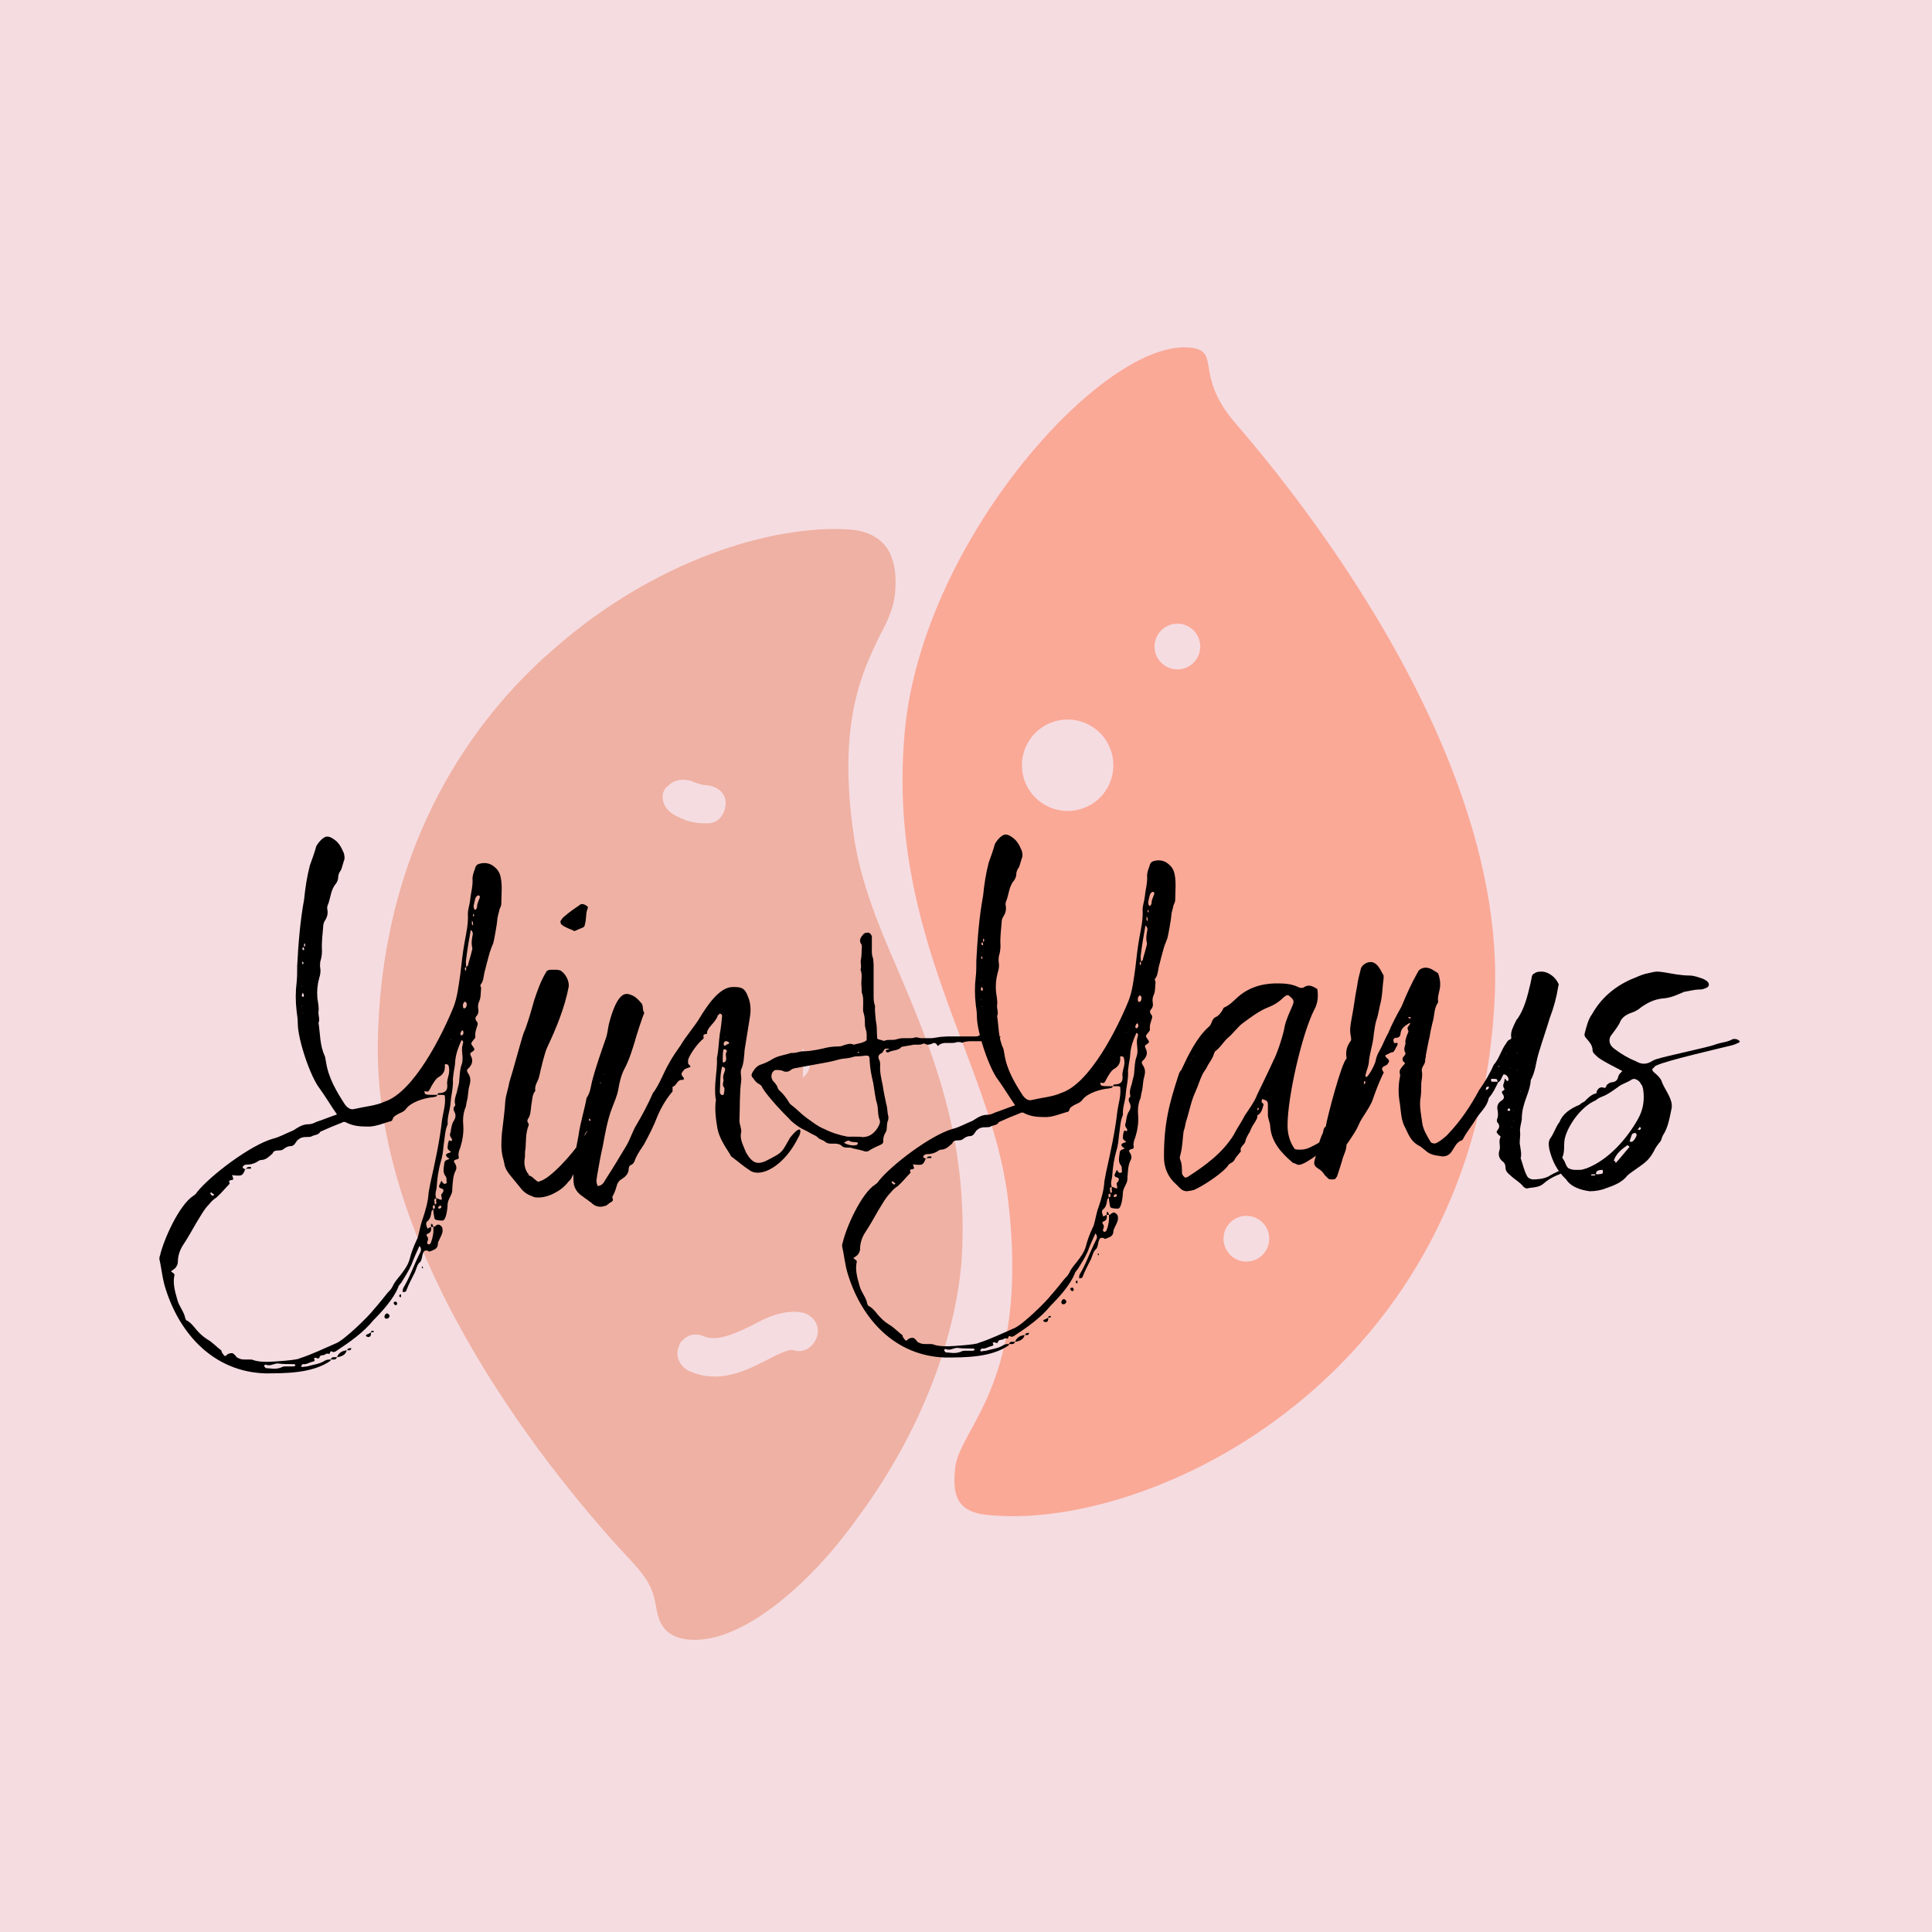 <?xml version="1.0" encoding="UTF-8"?>
<svg xmlns="http://www.w3.org/2000/svg" xmlns:xlink="http://www.w3.org/1999/xlink" width="375pt" height="375pt" viewBox="0 0 375 375" version="1.2">
<defs>
<g>
<symbol overflow="visible" id="glyph0-0">
<path style="stroke:none;" d="M 53.16 4.363 C 53.16 4.926 53.27 5.484 53.383 6.156 C 53.496 6.379 53.605 6.492 53.832 6.492 C 54.277 6.602 54.613 6.602 54.949 6.602 C 55.734 6.602 55.957 3.805 55.957 3.246 C 56.07 2.574 56.406 2.125 56.629 1.566 C 56.852 1.117 56.852 0.785 56.852 0.336 C 56.965 -0.895 56.965 -2.125 57.523 -3.133 C 57.746 -3.582 57.637 -4.141 57.301 -4.59 C 56.965 -5.148 57.41 -5.148 57.637 -5.262 C 57.973 -5.262 58.195 -5.484 58.082 -5.82 C 57.973 -6.492 58.195 -7.051 58.418 -7.609 C 58.867 -9.066 59.09 -10.52 58.977 -11.977 C 58.867 -13.094 58.977 -14.102 59.312 -15.109 C 59.539 -15.445 59.539 -16.004 59.648 -16.453 C 59.984 -17.57 59.875 -18.691 60.211 -19.695 C 60.434 -20.594 60.434 -21.262 59.875 -22.047 C 59.648 -22.383 59.648 -22.719 59.984 -22.941 C 60.656 -23.613 60.992 -24.398 60.434 -25.406 C 60.211 -25.965 60.434 -25.965 60.77 -26.188 C 61.215 -26.523 61.215 -26.637 60.992 -26.973 C 60.434 -27.754 60.434 -27.754 60.77 -28.203 C 60.992 -28.539 61.328 -28.762 61.328 -29.098 C 61.215 -29.992 61.551 -30.664 61.777 -31.449 C 61.777 -31.672 61.777 -31.895 61.551 -32.117 C 61.215 -32.566 61.328 -32.902 61.664 -33.238 C 61.887 -33.574 62 -33.91 61.887 -34.469 C 61.777 -35.027 61.887 -35.59 62.113 -36.035 C 62.449 -36.82 62.336 -37.715 62.449 -38.5 C 62.449 -38.723 62.223 -38.945 62.336 -39.168 C 63.008 -39.953 62.895 -41.07 63.23 -42.078 C 63.453 -42.977 63.68 -43.871 63.902 -44.652 C 64.125 -45.547 64.461 -46.445 64.797 -47.227 C 64.91 -47.453 65.582 -51.258 65.582 -51.703 C 65.582 -52.375 65.918 -53.16 66.027 -53.832 C 66.141 -54.168 66.363 -54.5 66.363 -54.836 C 66.363 -56.629 66.59 -58.309 66.254 -59.984 C 66.027 -61.215 65.355 -61.887 64.461 -62.449 C 64.016 -62.672 63.566 -62.785 63.117 -62.785 C 62.895 -62.785 62.559 -62.785 62.223 -62.672 C 61.551 -62.559 61.328 -62.113 61.215 -61.551 C 60.992 -60.992 60.77 -60.32 60.77 -59.762 C 60.883 -58.309 60.434 -56.965 60.32 -55.621 C 60.211 -54.613 59.875 -53.832 59.875 -52.934 C 59.984 -50.922 59.539 -49.129 59.203 -47.227 C 58.867 -45.324 58.645 -43.309 58.418 -41.297 C 58.082 -39.059 57.859 -36.82 57.074 -34.805 C 54.949 -29.547 49.355 -18.242 43.645 -16.453 C 41.969 -15.668 39.953 -15.555 38.164 -15.109 C 37.938 -15.109 37.715 -14.996 37.492 -14.996 C 36.93 -14.996 36.484 -15.332 36.035 -15.891 C 34.355 -18.465 32.789 -21.152 32.344 -24.172 C 32.23 -24.621 32.23 -24.957 32.117 -25.293 C 31.113 -27.418 31.223 -29.656 30.887 -31.785 C 31.223 -32.453 30.777 -33.238 30.887 -34.023 C 31 -34.805 30.777 -35.699 30.664 -36.594 C 30.551 -37.938 30.664 -39.168 31 -40.402 C 31.223 -41.07 31.336 -41.742 31.223 -42.414 C 31.113 -42.863 31.223 -43.309 31.223 -43.645 C 31.449 -44.316 31.559 -45.102 31.559 -45.773 C 31.449 -47.34 31.672 -48.906 31.785 -50.359 C 31.785 -50.809 31.895 -51.258 32.117 -51.594 C 32.566 -52.262 32.789 -53.047 32.566 -53.941 C 32.566 -54.168 32.566 -54.391 32.68 -54.613 C 33.238 -55.957 33.238 -57.637 34.246 -58.754 C 34.469 -59.09 34.691 -59.539 34.691 -59.875 C 34.691 -60.547 34.918 -60.992 35.254 -61.441 C 35.477 -62 35.59 -62.559 35.812 -63.23 C 36.035 -63.68 35.926 -64.125 35.812 -64.688 C 35.363 -65.691 34.918 -66.699 33.91 -67.371 C 33.461 -67.707 33.016 -67.93 32.566 -67.93 C 31.785 -67.93 30.777 -66.699 30.441 -66.027 C 30.105 -64.797 29.656 -63.566 29.211 -62.336 C 28.648 -60.211 28.312 -57.973 28.09 -55.734 C 27.309 -51.48 26.973 -47.117 26.746 -42.863 C 26.746 -41.742 26.746 -40.625 26.637 -39.617 C 26.41 -37.828 26.41 -35.926 26.637 -34.023 C 26.746 -33.238 26.859 -32.453 26.859 -31.672 C 26.859 -28.539 29.32 -21.262 31.113 -19.023 C 32.23 -17.457 33.238 -15.781 34.469 -13.988 C 33.125 -13.543 31.785 -12.98 30.441 -12.535 C 29.992 -12.309 29.547 -12.086 28.875 -12.086 C 28.09 -12.086 27.309 -11.75 26.637 -11.305 C 26.301 -11.078 25.965 -10.855 25.629 -10.742 C 24.508 -10.297 23.391 -9.625 22.047 -9.289 C 17.684 -8.059 9.848 -2.125 7.273 1.117 C 7.164 1.344 6.938 1.566 6.602 1.789 C 3.805 3.582 0.785 10.406 0.113 13.43 C 0 13.652 0 13.879 0 14.102 C 0.449 16.004 0.559 17.906 1.23 19.922 C 4.027 28.762 10.633 35.926 20.48 36.262 C 24.508 36.262 29.77 36.262 33.238 33.797 L 33.238 33.574 L 33.91 33.574 C 34.133 33.574 34.355 33.461 34.469 33.125 C 35.363 33.016 36.148 32.68 36.371 31.785 C 35.477 31.895 34.805 32.23 34.469 33.125 L 33.797 33.125 C 33.461 33.125 33.352 33.352 33.238 33.574 C 32.902 33.574 32.453 33.574 32.117 33.797 C 31.113 34.469 29.77 34.582 28.648 34.918 C 28.312 34.918 27.977 35.027 27.645 35.027 L 27.531 34.918 C 27.531 34.805 27.531 34.691 27.645 34.691 C 27.645 34.582 27.754 34.469 27.867 34.469 C 28.539 34.582 29.098 34.133 29.656 34.023 C 29.992 33.91 30.328 33.91 29.992 33.352 C 30.105 33.238 30.215 33.238 30.328 33.238 C 30.551 33.238 30.777 33.461 30.887 33.352 C 31 33.352 31.113 33.125 31.113 33.016 C 31.336 32.68 31.672 32.789 32.008 32.68 C 32.23 32.566 32.453 32.344 32.789 32.453 C 33.238 32.68 33.016 31.785 33.461 32.008 C 33.574 32.117 33.688 32.117 33.797 32.117 C 34.023 32.117 34.246 32.008 34.355 31.895 C 36.93 30.215 39.617 28.312 41.52 25.965 C 43.199 24.285 45.438 21.824 46.332 19.586 C 46.445 19.137 46.781 18.914 47.004 18.578 C 47.676 17.457 48.348 16.453 48.906 15.219 C 49.355 13.988 49.914 12.758 50.473 11.527 C 51.031 12.199 50.695 12.645 50.473 13.094 C 49.355 15.332 48.57 17.684 47.34 19.695 C 47.227 19.922 47.227 20.258 47.227 20.48 C 47.453 20.48 47.785 20.48 47.898 20.258 C 48.348 19.023 48.906 18.02 49.465 16.898 C 49.801 16.34 49.914 15.445 50.359 14.883 C 50.809 14.547 50.922 14.102 51.031 13.43 C 51.145 12.98 51.258 12.422 51.703 12.422 C 51.93 12.422 52.152 12.422 52.375 12.645 C 53.16 12.309 54.055 12.199 54.055 11.078 C 54.055 10.742 54.277 10.52 54.391 10.184 C 54.613 9.738 54.836 9.289 54.949 8.84 C 54.949 8.504 55.062 7.945 54.613 7.609 C 54.5 7.5 54.277 7.387 54.168 7.387 C 53.941 7.387 53.719 7.5 53.496 7.723 C 53.383 7.832 53.27 7.832 53.16 7.832 C 53.16 7.723 53.16 7.609 53.047 7.5 C 53.047 7.387 52.934 7.273 52.824 7.164 C 52.824 7.273 52.711 7.387 52.711 7.5 L 52.711 7.832 L 52.039 8.168 C 51.816 7.609 51.594 7.051 52.039 6.715 C 52.598 6.266 52.711 5.594 52.824 4.812 C 52.824 4.699 53.047 4.59 53.16 4.363 Z M 14.102 -2.238 C 14.66 -2.125 14.996 -2.125 15.332 -2.125 C 16.117 -2.125 16.227 -2.352 16.676 -3.355 C 16.562 -3.355 16.562 -3.355 16.453 -3.469 C 16.117 -3.582 16.117 -3.691 16.227 -3.918 C 16.453 -4.141 16.562 -4.254 16.898 -4.254 C 17.57 -4.254 18.129 -4.363 18.801 -4.699 C 19.137 -4.926 19.473 -5.148 19.695 -5.148 C 20.703 -5.148 21.262 -5.82 21.934 -6.379 C 22.047 -6.602 22.16 -6.828 22.496 -6.938 C 22.941 -7.051 23.613 -6.938 23.949 -7.164 C 24.398 -7.5 24.844 -7.832 25.406 -7.832 C 26.188 -7.832 26.41 -8.504 26.746 -8.953 C 27.418 -9.512 27.754 -9.625 28.875 -9.625 C 29.098 -9.625 29.32 -9.625 29.547 -9.738 C 30.105 -10.07 30.887 -9.961 31.223 -10.633 C 32.68 -11.305 34.023 -11.863 35.477 -12.422 C 35.59 -12.535 35.699 -12.535 35.926 -12.535 C 36.035 -12.535 36.148 -12.535 36.262 -12.422 C 37.828 -11.641 39.281 -11.641 40.848 -11.641 C 42.305 -11.75 43.535 -12.309 44.766 -12.645 C 45.102 -12.645 45.215 -12.871 45.324 -13.207 C 45.438 -13.543 45.66 -13.652 45.996 -13.879 C 46.668 -14.324 47.453 -14.438 47.898 -15.109 C 48.906 -16.453 51.594 -17.234 53.16 -17.348 C 53.496 -17.457 53.832 -17.348 53.941 -17.793 L 52.824 -17.793 C 52.488 -17.793 52.152 -17.793 51.703 -17.906 C 51.594 -17.906 51.48 -18.129 51.48 -18.242 C 51.367 -18.465 51.48 -18.578 51.703 -18.465 C 52.039 -18.355 52.262 -18.465 52.375 -18.691 C 52.598 -19.023 52.711 -19.359 52.934 -19.695 C 53.27 -20.258 53.605 -20.816 54.055 -21.152 C 55.062 -21.711 55.508 -22.383 55.398 -23.613 C 55.398 -23.727 55.621 -23.836 55.734 -23.727 C 55.844 -23.727 56.07 -23.613 56.07 -23.613 C 56.293 -23.055 56.293 -22.383 56.18 -21.824 C 56.07 -21.262 55.844 -20.703 55.844 -20.031 C 56.07 -18.578 55.398 -18.129 54.168 -18.129 C 54.055 -18.129 54.055 -17.906 53.941 -17.793 L 54.727 -17.793 C 54.949 -17.793 55.172 -17.793 55.398 -17.684 C 55.621 -15.891 55.062 -14.438 54.836 -12.758 C 54.391 -8.73 53.496 -4.699 52.598 -0.672 C 52.488 -0.113 52.375 0.449 52.262 1.117 C 52.152 2.91 51.703 4.477 51.145 6.156 C 50.809 7.051 50.586 8.059 50.359 9.066 C 50.25 9.512 50.137 10.07 49.914 10.406 C 49.355 11.641 48.906 12.758 48.57 14.102 C 48.234 15.332 47.453 16.34 46.668 17.348 C 46.109 18.02 45.547 18.691 45.215 19.473 C 44.988 19.922 44.652 20.258 44.316 20.594 C 43.422 21.711 42.527 22.832 41.633 23.836 C 40.738 25.07 35.812 29.883 34.246 30.441 C 31.895 31.449 29.656 32.566 27.195 33.352 C 26.859 33.688 21.934 34.023 21.152 34.023 C 20.145 34.023 19.25 34.023 18.242 33.688 C 18.02 33.574 17.793 33.574 17.457 33.574 L 16.562 33.574 C 15.891 33.574 15.555 33.461 14.996 33.125 C 14.773 32.789 14.547 32.566 14.215 32.344 C 13.766 32.344 13.652 32.344 13.207 32.566 C 12.98 32.789 12.871 32.902 12.758 32.902 C 12.645 32.902 12.422 32.68 12.086 32.117 C 12.086 32.008 12.086 31.895 11.977 31.785 C 11.078 31.113 10.297 30.215 9.289 29.656 C 8.395 29.098 7.723 28.426 7.051 27.645 C 6.602 27.082 6.156 26.523 5.484 26.074 C 5.262 26.074 5.148 25.852 5.035 25.629 C 4.812 24.285 3.805 23.277 3.469 21.934 C 3.023 20.367 2.574 18.801 2.91 17.234 C 3.023 17.012 2.797 16.898 2.238 16.453 C 2.574 16.227 2.91 16.004 3.133 15.781 C 3.355 15.445 3.582 15.109 3.582 14.66 C 3.582 13.316 4.027 12.199 4.699 11.191 C 5.594 9.848 6.379 8.395 7.164 7.051 C 7.945 5.82 8.617 4.477 9.625 3.469 C 10.07 2.91 10.52 2.461 11.078 2.125 C 11.977 1.344 12.758 0.336 13.652 -0.559 C 13.207 -1.566 14.215 -1.008 14.324 -1.453 C 14.324 -1.68 14.215 -1.902 14.102 -2.238 Z M 53.719 2.91 C 53.832 3.246 53.719 3.469 53.496 3.469 C 53.383 3.246 53.383 3.023 53.383 2.797 C 53.27 2.461 53.496 2.352 53.719 2.238 C 53.383 1.344 53.832 0.672 53.832 -0.113 C 53.941 -1.68 54.168 -3.246 54.613 -4.812 C 54.949 -5.82 55.062 -6.938 55.172 -8.059 C 55.398 -9.402 55.398 -10.855 55.957 -12.086 C 55.844 -13.543 56.406 -14.773 56.516 -16.227 C 56.629 -17.793 57.074 -19.25 56.965 -20.816 C 56.965 -21.152 57.074 -21.488 57.074 -21.824 C 57.188 -22.719 57.41 -23.5 57.41 -24.285 C 57.523 -25.738 58.082 -27.195 58.645 -28.426 C 59.09 -28.203 58.977 -27.867 58.867 -27.645 C 58.867 -27.418 58.754 -27.195 58.754 -26.973 C 58.645 -25.965 59.09 -24.734 58.645 -23.613 C 58.309 -22.719 58.309 -21.598 58.195 -20.594 C 58.195 -19.809 57.859 -19.137 57.746 -18.355 C 57.523 -17.57 57.188 -16.898 57.41 -15.891 C 57.523 -15.781 57.301 -15.555 57.188 -15.445 C 57.074 -15.219 57.074 -14.996 57.188 -14.66 C 57.637 -13.879 57.523 -13.316 57.074 -12.645 C 56.738 -12.086 56.629 -11.305 56.516 -10.52 C 56.293 -10.07 56.406 -9.738 56.738 -9.289 C 56.852 -9.176 56.852 -8.84 56.629 -8.84 C 56.516 -8.84 56.406 -8.953 56.293 -8.953 C 56.07 -8.953 55.957 -7.945 55.957 -7.723 C 55.844 -7.387 56.07 -7.051 56.629 -6.715 C 56.406 -6.602 56.18 -6.492 56.07 -6.492 C 55.508 -6.266 55.508 -6.043 55.957 -5.594 C 56.07 -5.594 56.18 -5.484 56.293 -5.371 C 55.844 -5.148 55.285 -5.148 55.285 -4.363 C 55.172 -3.469 54.949 -2.688 55.621 -1.902 C 55.734 -1.68 55.734 -1.344 55.734 -1.008 C 55.844 -0.785 55.734 -0.559 55.508 -0.559 C 55.285 -0.449 55.172 -0.559 54.949 -0.785 C 54.949 -0.895 54.836 -1.008 54.727 -1.117 C 54.613 -0.785 54.391 -0.449 54.277 -0.113 C 54.277 0 54.277 0.223 54.613 0.336 C 55.172 0.449 55.285 0.785 54.949 1.23 C 54.836 1.453 54.613 1.453 54.727 1.789 C 54.836 2.352 54.836 2.574 54.727 2.574 C 54.5 2.574 54.391 2.461 54.055 2.352 C 53.941 2.352 53.832 2.238 53.719 2.238 Z M 59.875 -42.863 C 59.762 -42.75 59.648 -42.75 59.539 -42.641 L 59.539 -42.078 C 59.539 -41.969 59.539 -41.969 59.426 -41.855 C 59.426 -41.969 59.312 -42.078 59.312 -42.191 C 59.203 -42.414 59.426 -42.527 59.539 -42.641 C 59.539 -43.086 59.426 -43.645 59.539 -44.094 C 59.762 -45.996 60.098 -47.898 60.434 -49.801 C 60.883 -49.465 60.883 -49.02 60.77 -48.684 C 60.656 -48.012 60.547 -47.34 60.656 -46.668 C 60.77 -46.332 60.77 -46.109 60.656 -45.773 C 60.434 -44.766 60.098 -43.871 59.875 -42.863 Z M 25.629 34.469 L 25.965 34.469 C 26.188 34.469 26.301 34.469 26.41 34.691 C 26.301 34.918 26.074 34.918 25.852 34.918 L 24.508 34.918 C 24.285 34.918 24.062 34.918 23.836 35.027 C 23.391 35.254 22.832 35.363 22.27 35.363 C 21.711 35.363 21.262 35.254 20.703 35.254 C 20.594 35.254 20.48 35.027 20.367 34.918 C 20.258 34.805 20.48 34.469 20.703 34.582 C 20.93 34.691 21.039 34.691 21.262 34.691 C 21.934 34.691 22.496 34.246 23.168 34.355 C 23.949 34.469 24.844 34.469 25.629 34.469 Z M 52.039 9.176 C 52.711 8.953 52.824 8.504 52.711 7.832 L 53.16 7.832 C 53.27 8.953 53.047 9.961 52.711 10.855 C 52.598 11.191 52.262 11.305 52.152 11.191 C 51.93 11.078 51.93 10.855 52.039 10.633 C 52.152 10.297 52.262 10.07 51.93 9.625 C 51.816 9.402 51.816 9.289 52.039 9.176 Z M 61.328 -55.957 C 61.441 -56.18 61.551 -56.406 61.887 -56.516 L 62 -56.516 L 62.223 -56.293 C 62.113 -55.621 61.664 -55.062 61.664 -54.391 C 61.664 -53.941 61.328 -53.605 61.215 -53.719 C 60.992 -53.941 60.992 -54.277 60.992 -54.5 C 61.105 -55.062 61.215 -55.508 61.328 -55.957 Z M 43.98 25.629 C 44.316 25.738 44.766 25.406 44.652 24.957 C 44.543 24.844 44.316 24.621 44.207 24.621 C 43.871 24.621 43.535 25.18 43.758 25.516 C 43.758 25.516 43.871 25.629 43.98 25.629 Z M 58.977 -34.691 C 58.867 -35.141 58.867 -35.477 59.203 -35.812 L 59.312 -35.926 L 59.648 -35.59 C 59.648 -35.141 59.648 -34.582 59.09 -34.582 Z M 41.07 28.312 C 41.184 28.312 41.406 28.312 41.633 28.203 C 41.633 28.09 41.52 27.977 41.406 27.977 C 41.184 27.977 41.07 28.09 41.07 28.312 C 40.738 28.539 40.512 28.648 40.176 28.762 C 40.066 28.875 40.066 28.984 40.176 29.098 C 40.289 29.098 40.402 29.211 40.512 29.211 C 41.07 29.211 41.07 28.762 41.07 28.312 Z M 58.867 -30.328 C 58.867 -30.215 58.977 -30.215 58.977 -30.105 C 59.09 -29.77 58.977 -29.434 58.645 -29.32 C 58.645 -29.32 58.418 -29.434 58.418 -29.547 C 58.418 -29.883 58.645 -30.328 58.867 -30.328 Z M 45.547 22.832 C 45.547 22.941 45.773 22.941 45.883 23.055 C 46.109 22.941 46.219 22.832 46.109 22.605 C 46.109 22.383 45.883 22.27 45.66 22.383 C 45.438 22.383 45.438 22.605 45.547 22.832 Z M 53.383 3.582 C 53.496 4.027 53.605 4.254 53.16 4.363 C 53.047 4.027 52.934 3.691 53.383 3.582 Z M 36.484 31.785 L 36.82 31.785 C 37.043 31.785 37.156 31.785 37.266 31.336 C 36.82 31.449 36.484 31.336 36.484 31.785 Z M 16.785 -3.469 C 16.785 -3.355 16.785 -3.355 16.898 -3.355 L 16.898 -3.469 L 17.684 -3.469 C 17.793 -3.469 17.793 -3.582 17.793 -3.691 L 17.684 -3.805 C 17.234 -3.805 17.012 -3.805 16.898 -3.469 Z M 54.277 3.805 C 54.277 3.805 54.5 3.691 54.613 3.691 C 54.613 3.805 54.727 3.805 54.727 3.918 C 54.727 4.141 54.613 4.254 54.391 4.254 C 54.391 4.363 54.168 4.254 54.055 4.141 C 54.168 4.027 54.168 3.918 54.277 3.805 Z M 10.184 1.23 C 10.297 1.344 10.406 1.453 10.633 1.566 C 10.52 1.68 10.52 1.789 10.406 1.789 C 10.297 1.789 10.07 1.68 9.961 1.453 L 9.848 1.344 C 9.961 1.117 10.07 1.117 10.184 1.23 Z M 27.977 -36.82 C 27.754 -36.82 27.645 -36.93 27.645 -37.043 C 27.645 -37.266 27.754 -37.379 27.754 -37.602 L 27.867 -37.492 C 28.09 -37.266 28.09 -37.043 27.977 -36.82 Z M 46.891 20.93 C 46.668 20.93 46.555 21.039 46.555 21.262 C 46.555 21.375 46.668 21.488 46.891 21.488 Z M 27.754 -46.109 C 27.754 -46.332 27.867 -46.445 27.977 -46.445 C 28.09 -46.219 28.09 -46.109 28.09 -45.883 C 27.867 -45.883 27.754 -45.996 27.754 -46.109 Z M 60.77 -51.48 C 60.883 -51.258 60.883 -51.031 60.883 -50.809 L 60.883 -50.695 C 60.77 -50.809 60.656 -50.809 60.656 -50.922 L 60.656 -51.594 Z M 28.312 -46.891 C 28.312 -46.668 28.203 -46.555 28.09 -46.555 L 28.09 -47.004 C 28.09 -47.117 28.09 -47.117 28.203 -47.227 C 28.203 -47.117 28.312 -47.004 28.312 -46.891 Z M 27.754 -43.309 C 27.645 -43.422 27.754 -43.535 27.754 -43.645 L 27.867 -43.645 C 27.867 -43.535 27.977 -43.422 27.977 -43.309 C 27.867 -43.086 27.754 -43.086 27.754 -43.309 Z M 61.105 -52.711 C 61.105 -52.598 60.992 -52.488 60.992 -52.375 L 60.883 -52.488 L 60.883 -52.934 Z M 50.922 15.668 C 50.922 15.781 51.031 15.891 51.145 15.891 L 51.145 15.668 C 51.145 15.555 51.031 15.555 51.031 15.445 C 51.031 15.555 50.922 15.668 50.922 15.668 Z M 27.754 -33.688 L 27.867 -33.688 L 27.867 -33.574 Z M 56.629 -28.426 L 56.516 -28.539 L 56.629 -28.539 Z M 27.754 -35.027 L 27.645 -34.918 L 27.645 -35.027 Z M 27.531 -38.945 L 27.645 -38.945 L 27.645 -38.832 Z M 27.531 -38.945 "/>
</symbol>
<symbol overflow="visible" id="glyph0-1">
<path style="stroke:none;" d="M 17.457 -11.078 L 17.793 -11.414 C 18.02 -11.75 18.02 -12.422 17.793 -12.199 C 17.684 -12.086 17.457 -11.863 17.348 -11.641 C 17.348 -11.527 17.457 -11.305 17.457 -11.191 C 16.227 -10.969 16.227 -9.738 15.668 -9.402 C 15.445 -9.402 15.332 -9.289 15.332 -9.176 C 15.445 -9.176 15.555 -9.289 15.668 -9.289 C 15.555 -9.176 15.445 -8.953 15.332 -8.84 L 15.332 -9.066 L 14.996 -8.73 C 14.996 -8.73 14.996 -8.617 15.109 -8.504 C 13.766 -6.492 9.402 -1.453 7.273 -1.008 C 6.938 -0.559 5.93 -2.125 5.262 -2.125 C 5.148 -2.352 5.148 -2.574 4.926 -2.688 C 4.363 -3.691 4.254 -4.699 4.477 -5.707 C 4.477 -6.266 4.477 -6.938 4.59 -7.387 C 4.699 -8.84 4.59 -10.297 5.148 -11.75 C 5.262 -11.977 5.262 -12.199 5.035 -12.422 C 4.926 -12.645 4.926 -12.871 5.035 -13.094 C 5.594 -13.766 5.594 -14.883 5.707 -15.781 C 5.93 -16.785 5.82 -17.793 6.492 -18.578 C 6.266 -19.695 7.051 -20.367 7.273 -21.488 C 7.5 -22.605 8.281 -25.852 8.73 -26.859 C 10.52 -30.664 12.199 -34.691 12.98 -38.832 C 13.094 -39.953 12.309 -41.406 11.305 -41.969 C 11.078 -41.969 10.855 -42.078 10.633 -42.078 L 9.402 -42.078 C 9.176 -42.078 8.953 -41.969 8.73 -41.855 C 7.609 -40.066 6.938 -38.164 6.266 -36.148 C 5.82 -34.582 5.371 -32.902 4.812 -31.336 C 4.59 -30.551 4.254 -29.992 4.027 -29.211 C 3.133 -26.188 2.352 -23.168 1.453 -20.258 C 1.23 -18.914 0.785 -17.793 0.672 -16.676 C 0.559 -14.547 0.223 -12.422 0 -10.297 C -0.113 -8.73 -0.223 -7.164 0.223 -5.484 C 0.336 -5.262 0.336 -4.926 0.449 -4.59 C 0.559 -3.691 1.008 -2.91 1.566 -2.238 C 2.238 -1.453 2.91 -0.559 3.582 0.223 C 4.141 1.008 4.926 1.566 5.93 1.902 C 6.266 2.125 6.715 2.125 7.164 2.125 C 9.066 2.125 11.641 0.785 12.871 -0.895 C 13.652 -1.566 13.43 -1.789 14.102 -2.688 C 14.773 -3.355 15.668 -5.707 15.332 -6.828 C 15.332 -7.051 15.219 -7.273 15.445 -7.273 C 15.668 -7.164 15.781 -6.938 16.004 -6.828 C 16.227 -7.164 15.891 -7.609 16.004 -7.945 C 16.117 -8.395 16.34 -8.73 16.562 -9.176 C 16.785 -9.738 17.348 -10.406 17.348 -11.078 Z M 11.641 -50.809 C 12.309 -50.25 13.207 -50.023 14.102 -49.578 C 14.547 -49.801 15.109 -50.023 15.668 -50.25 C 16.004 -50.359 16.117 -50.695 16.117 -50.922 C 16.453 -52.039 16.227 -53.047 16.676 -54.055 C 16.785 -54.168 16.676 -54.277 16.562 -54.391 C 16.34 -54.613 15.891 -54.836 15.555 -54.836 C 15.445 -54.836 15.332 -54.836 15.219 -54.727 C 14.215 -54.055 13.094 -53.27 12.199 -52.488 C 11.863 -52.262 11.641 -51.93 11.414 -51.594 C 11.305 -51.367 11.414 -50.922 11.641 -50.809 Z M 15.332 -8.84 L 15.332 -8.617 C 15.332 -8.504 15.219 -8.504 15.219 -8.395 C 15.219 -8.617 15.219 -8.73 15.332 -8.84 Z M 15.332 -8.84 "/>
</symbol>
<symbol overflow="visible" id="glyph0-2">
<path style="stroke:none;" d="M 19.137 -24.621 C 19.586 -25.852 20.93 -27.754 22.16 -28.762 C 22.047 -29.434 22.047 -29.547 22.832 -29.656 C 22.719 -30.105 23.055 -30.551 23.277 -30.887 C 23.836 -31.559 24.508 -32.23 24.844 -33.016 C 24.844 -33.238 24.957 -33.238 25.07 -33.352 C 25.18 -33.461 25.293 -33.688 25.516 -33.461 C 25.629 -33.461 25.738 -33.238 25.738 -33.125 C 25.629 -32.008 25.516 -30.777 25.293 -29.656 C 25.07 -28.09 25.07 -26.523 24.734 -24.957 C 24.844 -22.27 24.062 -19.695 24.508 -16.898 C 24.621 -16.785 24.508 -16.676 24.508 -16.676 C 24.285 -14.883 24.508 -13.094 24.844 -11.191 C 25.18 -9.512 26.188 -7.945 27.195 -6.379 C 27.309 -6.156 27.418 -5.93 27.531 -5.82 C 28.762 -4.926 29.883 -3.918 31.113 -3.133 C 31.559 -2.797 32.117 -2.688 32.68 -2.688 C 35.027 -2.688 38.387 -5.148 40.512 -9.512 C 40.961 -10.184 41.07 -11.078 40.738 -11.078 C 40.402 -11.078 39.84 -10.633 38.945 -9.512 C 37.266 -6.602 37.602 -6.715 34.805 -5.262 C 34.023 -4.812 33.352 -4.59 32.789 -4.59 C 31.895 -4.59 31.113 -5.262 30.328 -6.715 C 29.883 -7.945 29.098 -9.176 29.434 -10.52 C 29.547 -11.191 29.098 -12.086 29.098 -12.758 C 29.211 -15.332 29.098 -17.906 29.434 -20.48 C 29.547 -21.262 29.211 -22.047 29.434 -22.719 C 29.992 -23.949 29.992 -25.293 30.105 -26.523 C 30.441 -28.648 30.777 -30.664 31.113 -32.789 C 31.336 -34.023 31.336 -35.477 30.777 -36.82 C 30.215 -38.273 29.77 -38.723 28.203 -38.723 L 27.754 -38.723 C 25.18 -38.723 22.719 -34.918 21.488 -32.902 C 20.367 -31 18.801 -29.32 17.684 -27.418 C 16.898 -26.301 16.117 -25.18 15.445 -23.949 C 14.324 -22.047 13.652 -19.922 12.309 -18.129 C 12.199 -18.02 12.199 -18.02 12.199 -17.906 C 11.305 -15.891 10.297 -13.988 9.176 -12.086 C 8.395 -10.855 7.945 -9.289 7.164 -7.945 C 5.82 -5.707 4.477 -3.469 3.023 -1.23 C 2.688 -0.559 2.238 -0.113 1.566 -0.113 C 1.453 -0.449 1.344 -0.785 1.344 -1.117 C 1.344 -1.453 1.453 -1.68 1.453 -2.016 C 1.789 -3.918 2.125 -5.93 2.574 -7.832 C 3.023 -10.297 3.469 -12.871 4.363 -15.219 C 4.812 -16.453 5.371 -17.57 5.594 -18.914 C 5.82 -20.258 6.156 -21.711 6.828 -22.941 C 7.723 -24.621 8.281 -26.523 8.84 -28.312 C 8.953 -28.875 10.406 -33.352 10.633 -33.688 C 10.184 -34.355 10.52 -35.027 10.07 -35.59 C 9.402 -36.371 8.73 -37.043 7.832 -37.266 C 7.609 -37.379 7.387 -37.379 7.164 -37.379 C 5.262 -37.379 4.027 -32.68 3.691 -31.223 C 3.582 -30.551 3.469 -29.77 3.246 -28.984 C 2.238 -26.074 1.23 -23.277 0.449 -20.258 C 0.223 -19.25 0.113 -18.129 -0.559 -17.234 C -1.008 -14.773 -1.789 -12.422 -2.125 -9.961 C -2.574 -7.5 -3.133 -5.035 -3.133 -2.352 C -3.133 -1.68 -3.133 -1.008 -3.023 -0.336 C -2.797 0.559 -2.238 1.344 -1.344 1.902 C -0.785 2.352 -0.223 2.688 0.336 3.133 C 0.895 3.691 1.453 3.918 2.125 3.918 C 2.461 3.918 2.91 3.805 3.246 3.691 C 3.582 3.469 3.918 3.133 4.363 2.91 C 4.812 2.574 4.254 2.125 4.477 1.902 C 4.926 1.117 5.148 0.336 5.371 -0.449 C 5.594 -0.895 5.82 -1.23 6.266 -1.453 C 6.938 -1.902 7.609 -2.461 7.609 -3.469 C 7.609 -3.691 7.723 -4.027 7.945 -4.141 C 8.617 -4.363 8.73 -4.926 8.953 -5.484 C 9.402 -6.492 10.07 -7.387 10.633 -8.281 C 11.527 -9.961 12.422 -11.641 13.094 -13.43 C 13.879 -15.332 14.883 -17.012 16.117 -18.465 L 16.117 -19.359 C 17.012 -19.586 16.898 -20.816 18.129 -20.703 C 18.355 -20.703 18.355 -21.039 18.242 -21.152 C 17.684 -21.711 17.793 -22.047 18.242 -22.496 C 18.465 -22.941 19.023 -22.941 19.473 -23.168 C 19.695 -23.277 19.586 -23.391 19.137 -23.836 Z M 25.293 -18.355 C 25.406 -20.031 25.293 -21.711 25.738 -23.277 C 26.074 -23.168 26.41 -23.055 26.301 -22.605 C 26.188 -22.047 25.852 -21.598 25.965 -20.93 C 26.188 -20.367 25.516 -19.809 26.188 -19.137 C 26.188 -18.801 26.188 -18.465 26.074 -18.02 C 26.074 -17.793 25.852 -17.684 25.629 -17.793 C 25.406 -17.906 25.293 -18.129 25.293 -18.355 Z M 26.301 -26.637 C 26.41 -26.637 26.523 -26.523 26.637 -26.41 L 26.637 -26.188 C 26.188 -25.629 26.746 -24.957 26.41 -24.285 C 26.188 -24.172 26.074 -24.062 25.965 -24.062 C 25.965 -24.062 25.852 -24.172 25.852 -24.285 C 25.852 -25.07 25.852 -25.738 25.965 -26.523 C 25.965 -26.637 26.188 -26.637 26.301 -26.637 Z M 26.637 -28.203 C 26.746 -28.203 26.859 -28.09 27.082 -27.977 L 27.082 -27.754 C 26.859 -27.645 26.523 -27.531 26.301 -27.309 C 26.188 -27.309 26.074 -27.418 26.074 -27.531 C 25.965 -27.754 26.074 -27.977 26.301 -28.203 Z M -0.449 -9.961 C -0.559 -9.848 -0.785 -9.738 -0.895 -9.625 C -0.895 -9.512 -1.008 -9.402 -1.008 -9.402 C -1.344 -9.625 -0.895 -9.512 -0.895 -9.625 C -0.895 -9.848 -1.008 -10.07 -0.895 -10.184 C -0.785 -10.406 -0.672 -10.633 -0.449 -10.742 C -0.223 -10.855 -0.223 -10.184 -0.449 -9.961 Z M 0 -13.207 C 0.113 -13.094 0.113 -12.98 0.223 -12.871 C 0.113 -12.758 0 -12.645 0 -12.758 C -0.113 -12.871 -0.113 -12.98 -0.113 -13.094 Z M 2.125 -20.031 L 2.016 -20.258 L 2.238 -20.145 Z M -1.117 -6.938 L -1.008 -7.051 L -1.008 -6.938 Z M 2.797 -21.824 L 2.688 -21.711 L 2.688 -21.824 Z M 26.41 -29.098 L 26.41 -28.984 L 26.301 -28.984 Z M 16.004 -16.562 L 15.891 -16.676 L 15.891 -16.562 Z M 16.004 -16.562 "/>
</symbol>
<symbol overflow="visible" id="glyph1-0">
<path style="stroke:none;" d="M 51.789 4.254 C 51.789 4.797 51.898 5.344 52.008 5.996 C 52.117 6.215 52.227 6.324 52.445 6.324 C 52.879 6.434 53.207 6.434 53.535 6.434 C 54.297 6.434 54.516 3.707 54.516 3.16 C 54.625 2.508 54.953 2.07 55.172 1.527 C 55.387 1.09 55.387 0.762 55.387 0.328 C 55.496 -0.871 55.496 -2.07 56.043 -3.055 C 56.262 -3.488 56.152 -4.035 55.824 -4.469 C 55.496 -5.016 55.934 -5.016 56.152 -5.125 C 56.48 -5.125 56.695 -5.344 56.59 -5.668 C 56.48 -6.324 56.695 -6.867 56.914 -7.414 C 57.352 -8.832 57.57 -10.25 57.461 -11.668 C 57.352 -12.758 57.461 -13.738 57.789 -14.719 C 58.004 -15.047 58.004 -15.59 58.113 -16.027 C 58.441 -17.117 58.332 -18.207 58.66 -19.191 C 58.879 -20.062 58.879 -20.715 58.332 -21.48 C 58.113 -21.805 58.113 -22.133 58.441 -22.352 C 59.094 -23.008 59.422 -23.77 58.879 -24.75 C 58.66 -25.297 58.879 -25.297 59.203 -25.512 C 59.641 -25.84 59.641 -25.949 59.422 -26.277 C 58.879 -27.039 58.879 -27.039 59.203 -27.477 C 59.422 -27.805 59.75 -28.02 59.75 -28.348 C 59.641 -29.223 59.969 -29.875 60.188 -30.637 C 60.188 -30.855 60.188 -31.074 59.969 -31.293 C 59.641 -31.727 59.75 -32.055 60.078 -32.383 C 60.297 -32.711 60.402 -33.035 60.297 -33.582 C 60.188 -34.129 60.297 -34.672 60.512 -35.109 C 60.84 -35.871 60.73 -36.742 60.84 -37.508 C 60.84 -37.727 60.621 -37.941 60.73 -38.16 C 61.387 -38.926 61.277 -40.016 61.602 -40.996 C 61.82 -41.867 62.039 -42.742 62.258 -43.504 C 62.477 -44.375 62.805 -45.25 63.129 -46.012 C 63.238 -46.23 63.895 -49.938 63.895 -50.375 C 63.895 -51.027 64.219 -51.789 64.328 -52.445 C 64.438 -52.773 64.656 -53.098 64.656 -53.426 C 64.656 -55.172 64.875 -56.805 64.547 -58.441 C 64.328 -59.641 63.676 -60.297 62.805 -60.84 C 62.367 -61.059 61.93 -61.168 61.496 -61.168 C 61.277 -61.168 60.949 -61.168 60.621 -61.059 C 59.969 -60.949 59.75 -60.512 59.641 -59.969 C 59.422 -59.422 59.203 -58.77 59.203 -58.223 C 59.312 -56.805 58.879 -55.496 58.77 -54.188 C 58.66 -53.207 58.332 -52.445 58.332 -51.574 C 58.441 -49.609 58.004 -47.867 57.68 -46.012 C 57.352 -44.16 57.133 -42.195 56.914 -40.234 C 56.59 -38.051 56.371 -35.871 55.605 -33.91 C 53.535 -28.785 48.082 -17.773 42.523 -16.027 C 40.887 -15.266 38.926 -15.156 37.18 -14.719 C 36.961 -14.719 36.742 -14.609 36.527 -14.609 C 35.98 -14.609 35.543 -14.938 35.109 -15.484 C 33.473 -17.992 31.945 -20.605 31.512 -23.551 C 31.402 -23.988 31.402 -24.312 31.293 -24.641 C 30.312 -26.715 30.422 -28.895 30.094 -30.965 C 30.422 -31.621 29.984 -32.383 30.094 -33.145 C 30.203 -33.91 29.984 -34.781 29.875 -35.652 C 29.766 -36.961 29.875 -38.16 30.203 -39.359 C 30.422 -40.016 30.527 -40.668 30.422 -41.324 C 30.312 -41.758 30.422 -42.195 30.422 -42.523 C 30.637 -43.176 30.746 -43.941 30.746 -44.594 C 30.637 -46.121 30.855 -47.648 30.965 -49.066 C 30.965 -49.5 31.074 -49.938 31.293 -50.266 C 31.727 -50.918 31.945 -51.68 31.727 -52.555 C 31.727 -52.773 31.727 -52.988 31.836 -53.207 C 32.383 -54.516 32.383 -56.152 33.363 -57.242 C 33.582 -57.57 33.801 -58.004 33.801 -58.332 C 33.801 -58.988 34.02 -59.422 34.344 -59.859 C 34.562 -60.402 34.672 -60.949 34.891 -61.602 C 35.109 -62.039 35 -62.477 34.891 -63.02 C 34.453 -64.004 34.02 -64.984 33.035 -65.637 C 32.602 -65.965 32.164 -66.184 31.727 -66.184 C 30.965 -66.184 29.984 -64.984 29.656 -64.328 C 29.328 -63.129 28.895 -61.93 28.457 -60.73 C 27.914 -58.66 27.586 -56.48 27.367 -54.297 C 26.605 -50.156 26.277 -45.902 26.059 -41.758 C 26.059 -40.668 26.059 -39.578 25.949 -38.598 C 25.73 -36.852 25.73 -35 25.949 -33.145 C 26.059 -32.383 26.168 -31.621 26.168 -30.855 C 26.168 -27.805 28.566 -20.715 30.312 -18.535 C 31.402 -17.008 32.383 -15.375 33.582 -13.629 C 32.273 -13.191 30.965 -12.648 29.656 -12.211 C 29.223 -11.992 28.785 -11.777 28.129 -11.777 C 27.367 -11.777 26.605 -11.449 25.949 -11.012 C 25.621 -10.793 25.297 -10.574 24.969 -10.469 C 23.879 -10.031 22.789 -9.375 21.48 -9.051 C 17.227 -7.852 9.594 -2.07 7.086 1.09 C 6.977 1.309 6.762 1.527 6.434 1.746 C 3.707 3.488 0.762 10.141 0.109 13.082 C 0 13.301 0 13.52 0 13.738 C 0.438 15.59 0.547 17.445 1.199 19.406 C 3.926 28.02 10.359 35 19.953 35.328 C 23.879 35.328 29.004 35.328 32.383 32.93 L 32.383 32.711 L 33.035 32.711 C 33.254 32.711 33.473 32.602 33.582 32.273 C 34.453 32.164 35.219 31.836 35.438 30.965 C 34.562 31.074 33.91 31.402 33.582 32.273 L 32.93 32.273 C 32.602 32.273 32.492 32.492 32.383 32.711 C 32.055 32.711 31.621 32.711 31.293 32.93 C 30.312 33.582 29.004 33.691 27.914 34.02 C 27.586 34.02 27.258 34.129 26.93 34.129 L 26.82 34.02 C 26.82 33.91 26.82 33.801 26.93 33.801 C 26.93 33.691 27.039 33.582 27.148 33.582 C 27.805 33.691 28.348 33.254 28.895 33.145 C 29.223 33.035 29.547 33.035 29.223 32.492 C 29.328 32.383 29.438 32.383 29.547 32.383 C 29.766 32.383 29.984 32.602 30.094 32.492 C 30.203 32.492 30.312 32.273 30.312 32.164 C 30.527 31.836 30.855 31.945 31.184 31.836 C 31.402 31.727 31.621 31.512 31.945 31.621 C 32.383 31.836 32.164 30.965 32.602 31.184 C 32.711 31.293 32.82 31.293 32.93 31.293 C 33.145 31.293 33.363 31.184 33.473 31.074 C 35.98 29.438 38.598 27.586 40.449 25.297 C 42.086 23.66 44.266 21.262 45.141 19.082 C 45.25 18.645 45.574 18.426 45.793 18.098 C 46.449 17.008 47.102 16.027 47.648 14.828 C 48.082 13.629 48.629 12.43 49.172 11.23 C 49.719 11.883 49.391 12.32 49.172 12.758 C 48.082 14.938 47.32 17.227 46.121 19.191 C 46.012 19.406 46.012 19.734 46.012 19.953 C 46.23 19.953 46.559 19.953 46.664 19.734 C 47.102 18.535 47.648 17.555 48.191 16.465 C 48.52 15.918 48.629 15.047 49.066 14.5 C 49.5 14.176 49.609 13.738 49.719 13.082 C 49.828 12.648 49.938 12.102 50.375 12.102 C 50.59 12.102 50.809 12.102 51.027 12.32 C 51.789 11.992 52.664 11.883 52.664 10.793 C 52.664 10.469 52.879 10.25 52.988 9.922 C 53.207 9.484 53.426 9.051 53.535 8.613 C 53.535 8.285 53.645 7.742 53.207 7.414 C 53.098 7.305 52.879 7.195 52.773 7.195 C 52.555 7.195 52.336 7.305 52.117 7.523 C 52.008 7.633 51.898 7.633 51.789 7.633 C 51.789 7.523 51.789 7.414 51.68 7.305 C 51.68 7.195 51.574 7.086 51.465 6.977 C 51.465 7.086 51.355 7.195 51.355 7.305 L 51.355 7.633 L 50.699 7.961 C 50.48 7.414 50.266 6.867 50.699 6.543 C 51.246 6.105 51.355 5.453 51.465 4.688 C 51.465 4.578 51.68 4.469 51.789 4.254 Z M 13.738 -2.18 C 14.285 -2.07 14.609 -2.07 14.938 -2.07 C 15.699 -2.07 15.809 -2.289 16.246 -3.27 C 16.137 -3.27 16.137 -3.27 16.027 -3.379 C 15.699 -3.488 15.699 -3.598 15.809 -3.816 C 16.027 -4.035 16.137 -4.145 16.465 -4.145 C 17.117 -4.145 17.664 -4.254 18.316 -4.578 C 18.645 -4.797 18.973 -5.016 19.191 -5.016 C 20.172 -5.016 20.715 -5.668 21.371 -6.215 C 21.48 -6.434 21.59 -6.652 21.914 -6.762 C 22.352 -6.867 23.008 -6.762 23.332 -6.977 C 23.77 -7.305 24.207 -7.633 24.75 -7.633 C 25.512 -7.633 25.73 -8.285 26.059 -8.723 C 26.715 -9.27 27.039 -9.375 28.129 -9.375 C 28.348 -9.375 28.566 -9.375 28.785 -9.484 C 29.328 -9.812 30.094 -9.703 30.422 -10.359 C 31.836 -11.012 33.145 -11.559 34.562 -12.102 C 34.672 -12.211 34.781 -12.211 35 -12.211 C 35.109 -12.211 35.219 -12.211 35.328 -12.102 C 36.852 -11.34 38.27 -11.34 39.797 -11.34 C 41.215 -11.449 42.414 -11.992 43.613 -12.32 C 43.941 -12.32 44.051 -12.539 44.16 -12.867 C 44.266 -13.191 44.484 -13.301 44.812 -13.52 C 45.465 -13.957 46.23 -14.066 46.664 -14.719 C 47.648 -16.027 50.266 -16.793 51.789 -16.898 C 52.117 -17.008 52.445 -16.898 52.555 -17.336 L 51.465 -17.336 C 51.137 -17.336 50.809 -17.336 50.375 -17.445 C 50.266 -17.445 50.156 -17.664 50.156 -17.773 C 50.047 -17.992 50.156 -18.098 50.375 -17.992 C 50.699 -17.883 50.918 -17.992 51.027 -18.207 C 51.246 -18.535 51.355 -18.863 51.574 -19.191 C 51.898 -19.734 52.227 -20.281 52.664 -20.605 C 53.645 -21.152 54.082 -21.805 53.973 -23.008 C 53.973 -23.113 54.188 -23.223 54.297 -23.113 C 54.406 -23.113 54.625 -23.008 54.625 -23.008 C 54.844 -22.461 54.844 -21.805 54.734 -21.262 C 54.625 -20.715 54.406 -20.172 54.406 -19.516 C 54.625 -18.098 53.973 -17.664 52.773 -17.664 C 52.664 -17.664 52.664 -17.445 52.555 -17.336 L 53.316 -17.336 C 53.535 -17.336 53.754 -17.336 53.973 -17.227 C 54.188 -15.484 53.645 -14.066 53.426 -12.43 C 52.988 -8.504 52.117 -4.578 51.246 -0.652 C 51.137 -0.109 51.027 0.438 50.918 1.09 C 50.809 2.836 50.375 4.359 49.828 5.996 C 49.5 6.867 49.281 7.852 49.066 8.832 C 48.957 9.27 48.848 9.812 48.629 10.141 C 48.082 11.34 47.648 12.43 47.32 13.738 C 46.992 14.938 46.23 15.918 45.465 16.898 C 44.922 17.555 44.375 18.207 44.051 18.973 C 43.832 19.406 43.504 19.734 43.176 20.062 C 42.305 21.152 41.434 22.242 40.559 23.223 C 39.688 24.422 34.891 29.113 33.363 29.656 C 31.074 30.637 28.895 31.727 26.496 32.492 C 26.168 32.82 21.371 33.145 20.605 33.145 C 19.625 33.145 18.754 33.145 17.773 32.82 C 17.555 32.711 17.336 32.711 17.008 32.711 L 16.137 32.711 C 15.484 32.711 15.156 32.602 14.609 32.273 C 14.391 31.945 14.176 31.727 13.848 31.512 C 13.41 31.512 13.301 31.512 12.867 31.727 C 12.648 31.945 12.539 32.055 12.43 32.055 C 12.32 32.055 12.102 31.836 11.777 31.293 C 11.777 31.184 11.777 31.074 11.668 30.965 C 10.793 30.312 10.031 29.438 9.051 28.895 C 8.176 28.348 7.523 27.695 6.867 26.93 C 6.434 26.387 5.996 25.84 5.344 25.406 C 5.125 25.406 5.016 25.188 4.906 24.969 C 4.688 23.66 3.707 22.68 3.379 21.371 C 2.945 19.844 2.508 18.316 2.836 16.793 C 2.945 16.574 2.727 16.465 2.18 16.027 C 2.508 15.809 2.836 15.59 3.055 15.375 C 3.27 15.047 3.488 14.719 3.488 14.285 C 3.488 12.977 3.926 11.883 4.578 10.902 C 5.453 9.594 6.215 8.176 6.977 6.867 C 7.742 5.668 8.395 4.359 9.375 3.379 C 9.812 2.836 10.25 2.398 10.793 2.07 C 11.668 1.309 12.43 0.328 13.301 -0.547 C 12.867 -1.527 13.848 -0.98 13.957 -1.418 C 13.957 -1.637 13.848 -1.855 13.738 -2.18 Z M 52.336 2.836 C 52.445 3.16 52.336 3.379 52.117 3.379 C 52.008 3.16 52.008 2.945 52.008 2.727 C 51.898 2.398 52.117 2.289 52.336 2.18 C 52.008 1.309 52.445 0.652 52.445 -0.109 C 52.555 -1.637 52.773 -3.16 53.207 -4.688 C 53.535 -5.668 53.645 -6.762 53.754 -7.852 C 53.973 -9.16 53.973 -10.574 54.516 -11.777 C 54.406 -13.191 54.953 -14.391 55.062 -15.809 C 55.172 -17.336 55.605 -18.754 55.496 -20.281 C 55.496 -20.605 55.605 -20.934 55.605 -21.262 C 55.715 -22.133 55.934 -22.898 55.934 -23.66 C 56.043 -25.078 56.59 -26.496 57.133 -27.695 C 57.57 -27.477 57.461 -27.148 57.352 -26.93 C 57.352 -26.715 57.242 -26.496 57.242 -26.277 C 57.133 -25.297 57.57 -24.098 57.133 -23.008 C 56.805 -22.133 56.805 -21.043 56.695 -20.062 C 56.695 -19.297 56.371 -18.645 56.262 -17.883 C 56.043 -17.117 55.715 -16.465 55.934 -15.484 C 56.043 -15.375 55.824 -15.156 55.715 -15.047 C 55.605 -14.828 55.605 -14.609 55.715 -14.285 C 56.152 -13.52 56.043 -12.977 55.605 -12.32 C 55.281 -11.777 55.172 -11.012 55.062 -10.25 C 54.844 -9.812 54.953 -9.484 55.281 -9.051 C 55.387 -8.941 55.387 -8.613 55.172 -8.613 C 55.062 -8.613 54.953 -8.723 54.844 -8.723 C 54.625 -8.723 54.516 -7.742 54.516 -7.523 C 54.406 -7.195 54.625 -6.867 55.172 -6.543 C 54.953 -6.434 54.734 -6.324 54.625 -6.324 C 54.082 -6.105 54.082 -5.887 54.516 -5.453 C 54.625 -5.453 54.734 -5.344 54.844 -5.234 C 54.406 -5.016 53.863 -5.016 53.863 -4.254 C 53.754 -3.379 53.535 -2.617 54.188 -1.855 C 54.297 -1.637 54.297 -1.309 54.297 -0.98 C 54.406 -0.762 54.297 -0.547 54.082 -0.547 C 53.863 -0.438 53.754 -0.547 53.535 -0.762 C 53.535 -0.871 53.426 -0.98 53.316 -1.09 C 53.207 -0.762 52.988 -0.438 52.879 -0.109 C 52.879 0 52.879 0.219 53.207 0.328 C 53.754 0.438 53.863 0.762 53.535 1.199 C 53.426 1.418 53.207 1.418 53.316 1.746 C 53.426 2.289 53.426 2.508 53.316 2.508 C 53.098 2.508 52.988 2.398 52.664 2.289 C 52.555 2.289 52.445 2.18 52.336 2.18 Z M 58.332 -41.758 C 58.223 -41.652 58.113 -41.652 58.004 -41.543 L 58.004 -40.996 C 58.004 -40.887 58.004 -40.887 57.895 -40.777 C 57.895 -40.887 57.789 -40.996 57.789 -41.105 C 57.68 -41.324 57.895 -41.434 58.004 -41.543 C 58.004 -41.977 57.895 -42.523 58.004 -42.957 C 58.223 -44.812 58.551 -46.664 58.879 -48.52 C 59.312 -48.191 59.312 -47.758 59.203 -47.43 C 59.094 -46.773 58.988 -46.121 59.094 -45.465 C 59.203 -45.141 59.203 -44.922 59.094 -44.594 C 58.879 -43.613 58.551 -42.742 58.332 -41.758 Z M 24.969 33.582 L 25.297 33.582 C 25.512 33.582 25.621 33.582 25.73 33.801 C 25.621 34.02 25.406 34.02 25.188 34.02 L 23.879 34.02 C 23.66 34.02 23.441 34.02 23.223 34.129 C 22.789 34.344 22.242 34.453 21.699 34.453 C 21.152 34.453 20.715 34.344 20.172 34.344 C 20.062 34.344 19.953 34.129 19.844 34.02 C 19.734 33.91 19.953 33.582 20.172 33.691 C 20.391 33.801 20.5 33.801 20.715 33.801 C 21.371 33.801 21.914 33.363 22.57 33.473 C 23.332 33.582 24.207 33.582 24.969 33.582 Z M 50.699 8.941 C 51.355 8.723 51.465 8.285 51.355 7.633 L 51.789 7.633 C 51.898 8.723 51.68 9.703 51.355 10.574 C 51.246 10.902 50.918 11.012 50.809 10.902 C 50.59 10.793 50.59 10.574 50.699 10.359 C 50.809 10.031 50.918 9.812 50.59 9.375 C 50.48 9.16 50.48 9.051 50.699 8.941 Z M 59.75 -54.516 C 59.859 -54.734 59.969 -54.953 60.297 -55.062 L 60.402 -55.062 L 60.621 -54.844 C 60.512 -54.188 60.078 -53.645 60.078 -52.988 C 60.078 -52.555 59.75 -52.227 59.641 -52.336 C 59.422 -52.555 59.422 -52.879 59.422 -53.098 C 59.531 -53.645 59.641 -54.082 59.75 -54.516 Z M 42.852 24.969 C 43.176 25.078 43.613 24.75 43.504 24.312 C 43.395 24.207 43.176 23.988 43.066 23.988 C 42.742 23.988 42.414 24.531 42.633 24.859 C 42.633 24.859 42.742 24.969 42.852 24.969 Z M 57.461 -33.801 C 57.352 -34.234 57.352 -34.562 57.68 -34.891 L 57.789 -35 L 58.113 -34.672 C 58.113 -34.234 58.113 -33.691 57.57 -33.691 Z M 40.016 27.586 C 40.125 27.586 40.344 27.586 40.559 27.477 C 40.559 27.367 40.449 27.258 40.344 27.258 C 40.125 27.258 40.016 27.367 40.016 27.586 C 39.688 27.805 39.469 27.914 39.145 28.02 C 39.035 28.129 39.035 28.238 39.145 28.348 C 39.25 28.348 39.359 28.457 39.469 28.457 C 40.016 28.457 40.016 28.02 40.016 27.586 Z M 57.352 -29.547 C 57.352 -29.438 57.461 -29.438 57.461 -29.328 C 57.57 -29.004 57.461 -28.676 57.133 -28.566 C 57.133 -28.566 56.914 -28.676 56.914 -28.785 C 56.914 -29.113 57.133 -29.547 57.352 -29.547 Z M 44.375 22.242 C 44.375 22.352 44.594 22.352 44.703 22.461 C 44.922 22.352 45.031 22.242 44.922 22.023 C 44.922 21.805 44.703 21.699 44.484 21.805 C 44.266 21.805 44.266 22.023 44.375 22.242 Z M 52.008 3.488 C 52.117 3.926 52.227 4.145 51.789 4.254 C 51.68 3.926 51.574 3.598 52.008 3.488 Z M 35.543 30.965 L 35.871 30.965 C 36.09 30.965 36.199 30.965 36.309 30.527 C 35.871 30.637 35.543 30.527 35.543 30.965 Z M 16.355 -3.379 C 16.355 -3.27 16.355 -3.27 16.465 -3.27 L 16.465 -3.379 L 17.227 -3.379 C 17.336 -3.379 17.336 -3.488 17.336 -3.598 L 17.227 -3.707 C 16.793 -3.707 16.574 -3.707 16.465 -3.379 Z M 52.879 3.707 C 52.879 3.707 53.098 3.598 53.207 3.598 C 53.207 3.707 53.316 3.707 53.316 3.816 C 53.316 4.035 53.207 4.145 52.988 4.145 C 52.988 4.254 52.773 4.145 52.664 4.035 C 52.773 3.926 52.773 3.816 52.879 3.707 Z M 9.922 1.199 C 10.031 1.309 10.141 1.418 10.359 1.527 C 10.25 1.637 10.25 1.746 10.141 1.746 C 10.031 1.746 9.812 1.637 9.703 1.418 L 9.594 1.309 C 9.703 1.09 9.812 1.09 9.922 1.199 Z M 27.258 -35.871 C 27.039 -35.871 26.93 -35.98 26.93 -36.09 C 26.93 -36.309 27.039 -36.418 27.039 -36.637 L 27.148 -36.527 C 27.367 -36.309 27.367 -36.09 27.258 -35.871 Z M 45.684 20.391 C 45.465 20.391 45.359 20.5 45.359 20.715 C 45.359 20.824 45.465 20.934 45.684 20.934 Z M 27.039 -44.922 C 27.039 -45.141 27.148 -45.25 27.258 -45.25 C 27.367 -45.031 27.367 -44.922 27.367 -44.703 C 27.148 -44.703 27.039 -44.812 27.039 -44.922 Z M 59.203 -50.156 C 59.312 -49.938 59.312 -49.719 59.312 -49.5 L 59.312 -49.391 C 59.203 -49.5 59.094 -49.5 59.094 -49.609 L 59.094 -50.266 Z M 27.586 -45.684 C 27.586 -45.465 27.477 -45.359 27.367 -45.359 L 27.367 -45.793 C 27.367 -45.902 27.367 -45.902 27.477 -46.012 C 27.477 -45.902 27.586 -45.793 27.586 -45.684 Z M 27.039 -42.195 C 26.93 -42.305 27.039 -42.414 27.039 -42.523 L 27.148 -42.523 C 27.148 -42.414 27.258 -42.305 27.258 -42.195 C 27.148 -41.977 27.039 -41.977 27.039 -42.195 Z M 59.531 -51.355 C 59.531 -51.246 59.422 -51.137 59.422 -51.027 L 59.312 -51.137 L 59.312 -51.574 Z M 49.609 15.266 C 49.609 15.375 49.719 15.484 49.828 15.484 L 49.828 15.266 C 49.828 15.156 49.719 15.156 49.719 15.047 C 49.719 15.156 49.609 15.266 49.609 15.266 Z M 27.039 -32.82 L 27.148 -32.82 L 27.148 -32.711 Z M 55.172 -27.695 L 55.062 -27.805 L 55.172 -27.805 Z M 27.039 -34.129 L 26.93 -34.02 L 26.93 -34.129 Z M 26.82 -37.941 L 26.93 -37.941 L 26.93 -37.836 Z M 26.82 -37.941 "/>
</symbol>
<symbol overflow="visible" id="glyph1-1">
<path style="stroke:none;" d="M 17.008 -13.629 C 17.117 -13.848 16.898 -14.066 16.684 -14.176 L 16.684 -14.391 C 16.684 -14.609 16.684 -14.828 16.898 -14.828 C 16.898 -14.828 17.008 -14.719 17.117 -14.719 C 17.445 -14.609 17.883 -14.5 17.883 -13.848 L 17.883 -11.777 C 17.883 -11.121 18.207 -10.469 18.316 -9.812 C 18.426 -6.652 20.391 -4.469 22.68 -2.508 C 22.789 -2.398 23.113 -2.398 23.223 -2.289 C 23.441 -2.18 23.66 -2.07 23.879 -2.07 C 25.297 -2.07 29.656 -5.668 30.637 -6.652 C 31.074 -6.977 30.855 -7.523 31.184 -7.852 C 31.512 -8.07 31.945 -8.395 32.273 -8.723 C 32.383 -8.832 32.383 -9.051 32.273 -9.051 L 31.945 -9.051 C 29.984 -7.742 28.129 -6.434 26.059 -5.453 C 25.406 -5.125 24.75 -5.016 24.098 -5.016 C 23.77 -5.016 23.441 -5.016 23.113 -5.125 C 22.133 -6.434 21.699 -8.07 21.699 -9.703 C 21.699 -15.375 24.531 -27.477 26.82 -32.055 C 27.586 -33.363 27.695 -34.781 27.477 -36.199 C 26.93 -36.527 26.387 -36.852 25.84 -36.852 C 25.512 -36.852 25.188 -36.742 24.859 -36.527 C 24.75 -36.418 24.531 -36.418 24.422 -36.418 C 24.207 -36.418 24.098 -36.418 23.879 -36.527 C 22.352 -37.289 20.824 -37.289 19.191 -37.289 C 16.574 -37.18 14.285 -36.527 12.211 -34.781 C 11.34 -34.02 10.469 -33.035 9.375 -32.602 C 9.27 -32.492 9.16 -32.383 9.16 -32.273 C 8.832 -31.621 8.285 -30.965 7.742 -30.746 C 6.867 -30.312 7.086 -29.328 6.324 -28.785 C 4.035 -26.715 2.398 -23.332 1.09 -20.5 C 0.871 -20.281 0.762 -20.062 0.652 -19.844 C -1.309 -13.848 -2.289 -10.141 -2.289 -3.598 C -2.289 -1.527 -1.527 0.328 0.109 1.746 L 0.871 2.508 C 1.199 2.836 1.637 3.055 2.18 3.055 C 2.727 2.945 3.379 2.945 3.926 2.617 C 5.562 1.855 9.375 -0.652 10.25 -2.07 C 10.469 -2.398 11.121 -2.508 11.34 -2.945 C 11.668 -3.598 12.211 -4.145 12.648 -4.688 C 12.32 -5.562 13.41 -5.996 13.52 -6.652 C 13.629 -7.305 14.066 -7.961 14.391 -8.504 C 14.609 -9.16 14.938 -9.703 15.375 -10.359 C 15.59 -10.793 15.918 -11.121 15.809 -11.668 C 16.574 -11.992 16.793 -12.867 17.008 -13.629 Z M 2.398 0.219 C 2.289 0.328 2.07 0.328 1.855 0.438 C 1.637 0.219 1.418 0.109 1.418 0 C 1.199 -0.219 1.199 -0.547 1.199 -0.762 C 1.199 -1.527 1.199 -2.289 0.871 -3.055 C 0.762 -3.27 0.762 -3.598 0.871 -3.926 C 1.309 -5.453 1.309 -6.977 1.527 -8.613 C 1.746 -9.16 1.855 -9.812 1.961 -10.359 C 2.617 -12.32 2.945 -14.391 3.816 -16.246 C 4.359 -17.445 4.688 -18.645 5.234 -19.734 C 5.453 -20.172 5.777 -20.5 5.996 -20.934 C 6.434 -21.914 7.195 -22.68 7.414 -23.66 C 7.523 -23.77 7.523 -23.988 7.633 -24.098 C 8.723 -24.859 9.27 -26.059 10.359 -26.93 C 11.23 -27.695 11.992 -28.785 12.977 -29.547 C 14.609 -30.746 16.137 -31.945 18.098 -32.711 C 19.191 -33.145 20.172 -33.801 21.043 -34.672 C 21.371 -34.891 21.48 -35 21.699 -35 C 21.914 -35 22.023 -34.891 22.242 -34.672 C 22.898 -34.129 23.008 -33.801 22.68 -33.035 C 22.133 -31.727 21.48 -30.422 21.152 -29.004 C 20.934 -27.477 19.734 -23.77 18.973 -22.352 C 17.992 -20.172 16.898 -17.992 15.809 -15.699 C 15.266 -14.285 14.285 -12.977 13.41 -11.668 C 12.758 -10.359 11.883 -9.16 11.23 -7.852 C 9.051 -4.359 5.777 -1.961 2.398 0.219 Z M 15.809 -12.867 C 15.918 -12.977 15.918 -13.082 15.918 -13.191 L 16.137 -12.977 C 16.137 -12.867 16.027 -12.758 15.918 -12.648 C 15.918 -12.758 15.809 -12.758 15.809 -12.867 Z M 3.379 -23.223 L 3.488 -23.223 L 3.488 -23.113 Z M 17.773 -16.465 L 17.664 -16.465 L 17.664 -16.574 Z M 3.055 -22.461 L 3.055 -22.352 L 2.945 -22.352 Z M 13.848 -9.27 L 13.848 -9.484 Z M 13.848 -9.27 "/>
</symbol>
<symbol overflow="visible" id="glyph1-2">
<path style="stroke:none;" d="M 29.766 -15.156 C 30.527 -16.027 30.965 -17.008 31.512 -18.098 C 32.055 -18.316 32.164 -19.082 32.492 -19.516 C 32.492 -19.625 32.602 -19.625 32.711 -19.625 C 32.82 -19.625 33.035 -19.516 33.145 -19.406 C 33.473 -19.082 33.582 -18.754 33.473 -18.426 C 33.363 -18.316 33.254 -18.316 33.145 -18.426 C 33.035 -18.535 32.93 -18.645 32.82 -18.863 C 32.711 -18.535 32.711 -18.207 32.602 -17.883 C 32.383 -17.555 32.492 -17.117 32.711 -16.793 C 32.82 -16.684 32.602 -16.574 32.492 -16.465 C 32.164 -16.355 32.164 -16.137 32.383 -15.809 C 32.711 -15.375 32.711 -14.938 32.273 -14.609 C 31.512 -14.176 31.184 -13.52 31.402 -12.648 C 31.512 -11.992 31.512 -11.449 31.293 -10.902 C 31.184 -10.684 31.293 -10.25 31.512 -10.141 C 31.836 -9.594 31.727 -9.27 31.402 -8.832 C 31.074 -8.395 31.184 -8.395 31.621 -7.852 C 31.836 -7.742 32.055 -7.523 31.945 -7.414 C 31.512 -6.543 32.055 -5.668 31.727 -4.797 C 31.512 -4.145 31.621 -3.27 32.383 -2.727 C 32.82 -2.398 32.93 -1.961 32.93 -1.527 C 32.93 -0.871 33.363 -0.438 33.91 0 C 34.672 0.762 35.762 1.309 36.418 2.18 C 36.637 2.398 36.852 2.508 37.18 2.508 C 37.289 2.508 37.508 2.398 37.727 2.398 C 38.707 2.289 39.578 2.18 40.234 1.637 C 41.215 0.762 42.195 0.219 43.613 -0.328 C 43.832 -0.547 43.613 -0.328 43.613 -0.547 C 43.613 -0.652 43.395 -0.871 43.285 -0.871 C 42.633 -0.547 41.867 -0.219 41.215 0.219 C 40.234 0.652 39.25 0.762 38.16 0.762 C 37.727 0.652 37.398 0.547 37.18 0.219 C 36.527 -0.871 36.309 -2.18 35.871 -3.379 C 36.09 -4.145 35.871 -4.906 35.762 -5.777 C 35.543 -6.652 35.871 -7.523 35.762 -8.395 C 35.652 -9.27 35.98 -10.031 36.09 -10.902 C 36.09 -11.777 36.199 -12.648 36.418 -13.41 C 36.852 -15.156 37.727 -16.684 37.836 -18.535 C 38.27 -19.297 38.488 -20.062 38.707 -20.934 C 38.926 -22.023 39.145 -23.113 39.469 -24.098 C 40.125 -26.277 40.887 -28.457 41.543 -30.637 C 42.305 -32.602 42.852 -34.672 43.176 -36.742 C 43.285 -36.961 43.285 -37.18 43.176 -37.289 C 42.633 -38.488 41.324 -39.469 40.125 -39.578 C 39.359 -39.578 39.035 -39.578 38.379 -39.145 C 37.941 -38.816 38.051 -38.379 37.941 -38.051 C 37.836 -37.727 37.836 -37.398 37.727 -37.07 C 37.18 -34.781 36.637 -32.492 35.328 -30.527 C 35.109 -30.312 35 -30.094 34.891 -29.875 C 34.453 -28.895 33.91 -28.02 34.02 -26.93 C 34.129 -26.715 34.02 -26.496 33.801 -26.387 C 33.363 -26.277 33.254 -25.949 33.035 -25.621 C 32.055 -24.312 31.727 -22.68 30.637 -21.48 C 29.875 -19.734 28.895 -18.098 27.805 -16.574 C 26.168 -13.52 24.207 -10.574 21.805 -8.07 C 21.48 -7.633 19.734 -6.215 19.191 -6.215 C 18.863 -6.215 18.426 -6.324 18.316 -6.652 C 17.664 -7.742 17.008 -8.832 16.793 -10.031 C 16.574 -11.777 16.137 -13.52 16.465 -15.266 C 16.574 -16.027 16.574 -16.898 16.574 -17.664 C 16.574 -18.535 16.898 -19.297 16.684 -20.281 C 16.574 -21.152 17.445 -21.59 17.336 -22.461 C 17.336 -22.789 17.555 -23.008 17.445 -23.223 C 17.445 -23.223 18.098 -26.715 18.207 -26.93 C 18.316 -27.805 18.535 -28.676 18.754 -29.656 C 19.191 -30.965 18.973 -32.383 19.844 -33.582 L 19.844 -33.91 C 19.734 -34.562 19.953 -35.109 20.062 -35.762 C 20.391 -36.961 20.281 -38.051 19.844 -39.25 C 19.406 -39.578 18.973 -39.797 18.645 -40.016 C 18.207 -40.234 17.773 -40.344 17.445 -40.344 C 16.898 -40.344 16.355 -40.125 16.027 -39.688 C 14.719 -37.398 13.738 -35.219 12.758 -32.82 C 11.777 -31.074 10.902 -29.438 10.141 -27.586 C 9.812 -27.039 9.594 -26.496 9.27 -25.84 C 8.832 -24.641 7.961 -23.66 7.742 -22.352 C 7.742 -21.914 6.543 -19.406 5.887 -19.082 C 5.668 -19.297 5.777 -19.516 5.777 -19.625 C 5.996 -20.5 6.434 -21.371 6.434 -22.352 C 6.543 -23.223 6.762 -24.098 6.977 -25.078 C 7.195 -25.949 7.305 -26.82 7.414 -27.805 C 7.523 -28.566 7.633 -29.328 7.852 -30.094 C 8.285 -31.293 8.395 -32.492 8.723 -33.691 C 9.051 -35.219 9.051 -36.742 9.27 -38.27 L 9.27 -38.816 C 8.941 -39.359 8.723 -39.906 8.395 -40.344 C 7.961 -40.996 7.414 -41.434 6.762 -41.434 C 5.887 -41.434 4.906 -40.777 4.797 -39.906 C 4.578 -38.926 4.254 -37.941 4.145 -36.852 C 3.707 -34.672 3.488 -32.602 3.055 -30.422 C 2.836 -29.223 2.617 -28.129 2.945 -26.82 C 2.945 -26.605 3.055 -26.277 2.836 -26.059 C 2.18 -25.188 1.855 -24.098 2.07 -22.898 L 2.07 -22.68 C 1.09 -21.914 -1.746 -11.012 -1.961 -9.484 C -2.398 -9.27 -2.398 -8.723 -2.508 -8.285 C -3.27 -6.762 -3.598 -4.906 -4.035 -3.27 C -4.359 -2.289 -4.254 -1.855 -3.379 -1.309 C -2.836 -0.98 -2.508 -0.652 -2.18 -0.109 L -1.418 0.652 C -1.199 0.762 -0.98 0.762 -0.762 0.762 C -0.438 0.762 -0.219 0.762 0 0.547 C 0 0.438 0.109 0.328 0.219 0.219 C 0.547 -0.762 0.871 -1.746 1.199 -2.836 C 1.418 -3.926 2.07 -4.797 2.07 -5.996 C 2.18 -6.105 2.289 -6.324 2.398 -6.434 C 3.16 -7.633 3.926 -8.613 4.469 -9.922 C 4.797 -10.684 5.234 -11.34 5.668 -11.992 C 6.215 -12.867 6.867 -13.848 7.195 -14.828 C 7.742 -16.465 8.395 -18.098 9.16 -19.734 C 9.27 -19.734 9.27 -19.953 9.27 -20.062 C 8.613 -20.824 9.16 -21.152 9.703 -21.371 C 9.922 -21.48 10.031 -21.59 10.141 -21.805 C 10.359 -22.023 10.359 -22.242 10.25 -22.461 C 10.031 -22.789 9.594 -22.898 9.594 -23.332 C 10.031 -23.551 10.359 -23.66 10.684 -23.879 C 11.012 -23.879 11.23 -23.988 11.34 -24.207 C 11.559 -24.641 11.777 -24.969 11.992 -25.406 C 11.992 -25.621 11.992 -25.84 11.668 -25.73 C 11.34 -25.621 11.23 -25.73 11.23 -25.949 C 11.121 -26.277 11.121 -26.605 11.559 -26.715 C 12.102 -26.715 12.539 -26.93 12.539 -27.477 C 12.648 -28.676 13.52 -29.113 14.391 -29.656 C 14.5 -29.113 13.738 -29.004 13.957 -28.348 C 14.285 -27.914 13.848 -27.477 13.738 -27.039 C 13.629 -26.605 13.41 -26.168 13.52 -25.73 C 13.52 -25.188 13.082 -24.641 13.41 -23.988 C 13.848 -23.332 12.758 -23.113 12.977 -22.461 L 12.977 -22.242 C 13.52 -21.805 13.52 -21.805 13.082 -21.371 C 12.758 -20.934 12.211 -20.5 12.43 -19.734 C 12.539 -19.516 12.43 -19.297 12.43 -19.082 C 12.102 -17.445 12.102 -15.699 12.43 -13.957 C 12.648 -12.32 12.648 -10.684 13.52 -9.16 C 14.176 -7.742 14.719 -6.434 16.355 -5.668 C 16.684 -5.453 17.008 -5.125 17.336 -4.906 C 18.098 -4.145 19.082 -3.926 19.953 -3.816 C 20.172 -3.816 20.5 -3.707 20.715 -3.707 C 21.48 -3.707 22.133 -4.035 22.57 -4.797 C 23.113 -5.562 23.441 -6.543 24.531 -6.867 C 24.641 -6.977 24.641 -7.086 24.75 -7.195 C 25.406 -8.504 26.387 -9.594 27.148 -10.902 C 28.02 -12.32 29.328 -13.301 29.656 -14.938 C 29.656 -15.047 29.766 -15.047 29.766 -15.156 Z M 30.527 -18.754 C 31.293 -18.754 31.293 -18.754 31.402 -18.207 L 30.203 -18.207 C 30.094 -18.535 29.984 -18.863 30.527 -18.754 Z M 29.547 -16.793 C 29.438 -16.684 29.223 -16.684 29.113 -16.574 C 29.113 -16.793 29.113 -16.898 29.223 -17.117 C 29.223 -17.227 29.328 -17.227 29.547 -17.227 C 29.766 -17.336 29.766 -17.008 29.547 -16.793 Z M 33.254 -12.648 C 33.363 -12.758 33.473 -12.977 33.582 -13.082 L 33.801 -12.867 C 33.91 -12.648 33.801 -12.539 33.582 -12.539 C 33.473 -12.539 33.363 -12.648 33.254 -12.648 Z M 5.777 -18.098 C 5.668 -17.883 5.562 -17.773 5.453 -17.664 L 5.453 -18.207 C 5.453 -18.316 5.562 -18.316 5.562 -18.316 Z M 14.066 -30.637 C 14.066 -30.746 14.176 -30.746 14.176 -30.746 L 14.5 -30.746 C 14.5 -30.637 14.609 -30.637 14.5 -30.527 C 14.5 -30.422 14.066 -30.527 14.066 -30.637 Z M 31.621 -21.262 C 31.945 -21.043 31.512 -21.152 31.512 -21.043 C 31.512 -21.152 31.621 -21.262 31.621 -21.262 Z M 35.871 -16.355 L 35.762 -16.246 L 35.762 -16.355 Z M 34.672 -27.039 L 34.781 -26.93 L 34.672 -26.93 Z M 34.129 -9.375 L 34.234 -9.375 L 34.234 -9.27 Z M 34.453 -12.648 L 34.562 -12.648 L 34.562 -12.539 Z M 10.359 -24.422 L 10.25 -24.422 L 10.25 -24.531 Z M 33.145 -23.66 L 33.035 -23.66 L 33.035 -23.77 Z M 35.109 -23.77 L 35.219 -23.77 L 35.219 -23.66 Z M 34.562 -10.574 L 34.453 -10.469 L 34.453 -10.574 Z M 35.219 -20.391 L 35.109 -20.391 L 35.219 -20.5 Z M 33.91 -20.824 L 33.801 -20.824 L 33.801 -20.934 Z M 34.129 -15.809 L 34.129 -16.027 Z M 36.09 -23.223 L 36.09 -23.441 Z M 36.09 -23.223 "/>
</symbol>
<symbol overflow="visible" id="glyph1-3">
<path style="stroke:none;" d="M 7.195 -22.898 C 8.613 -21.914 10.25 -21.152 11.883 -20.281 C 11.449 -19.844 11.23 -19.625 11.121 -19.297 C 11.012 -18.754 10.793 -18.207 9.922 -18.098 C 9.375 -18.098 9.16 -17.773 8.832 -17.555 C 8.832 -17.336 8.613 -17.008 8.504 -17.008 C 8.285 -17.008 8.07 -17.117 7.961 -17.117 C 7.305 -17.117 7.086 -16.684 6.867 -16.246 C 6.977 -16.027 6.867 -15.918 6.652 -15.918 C 5.668 -15.59 5.125 -14.938 4.578 -14.391 C 4.145 -14.176 3.816 -13.957 3.598 -13.738 C 1.746 -12.977 0.328 -11.992 -0.328 -10.359 C -1.09 -9.375 -1.309 -8.285 -2.18 -7.086 C -2.508 -6.434 -2.398 -5.777 -2.289 -5.125 C -1.746 -2.836 -0.762 -0.871 0.98 0.762 C 1.961 2.289 3.926 2.836 5.562 3.055 C 6.652 3.055 7.852 2.836 8.613 2.508 C 10.25 1.961 11.883 1.309 12.867 0 C 13.082 -0.219 13.41 -0.438 13.848 -0.762 C 16.137 -2.398 16.898 -2.727 17.992 -4.688 C 18.316 -5.453 18.863 -6.105 19.297 -6.652 C 19.516 -6.977 19.516 -7.305 19.734 -7.742 C 20.824 -9.375 21.043 -11.23 21.48 -13.191 L 21.48 -13.738 C 21.371 -15.156 20.172 -16.684 19.625 -17.992 C 19.406 -18.863 18.645 -19.516 17.992 -20.062 C 17.555 -20.5 17.664 -20.715 17.992 -20.934 C 18.207 -21.152 18.207 -21.262 18.535 -21.371 C 20.605 -22.352 30.637 -24.641 32.82 -25.188 C 33.363 -25.297 33.91 -25.512 34.344 -25.73 C 34.672 -25.84 34.672 -25.949 34.672 -26.059 C 34.453 -26.277 34.129 -26.496 33.801 -26.496 L 33.363 -26.496 C 32.273 -25.84 30.965 -25.84 29.875 -25.406 C 28.895 -24.969 20.062 -23.113 18.863 -22.68 C 18.316 -22.57 17.883 -22.352 17.336 -22.023 C 16.898 -21.805 16.465 -21.699 16.027 -21.699 C 15.484 -21.699 14.938 -21.914 14.391 -22.242 C 13.191 -22.68 11.559 -23.66 10.574 -24.422 C 9.375 -25.188 9.16 -26.168 9.594 -27.039 C 10.141 -27.805 10.793 -28.566 11.34 -29.547 C 11.668 -30.527 12.43 -31.184 13.738 -31.621 C 14.391 -31.836 15.156 -32.273 15.59 -32.711 C 16.898 -33.582 17.992 -34.129 19.516 -34.344 C 21.371 -34.453 22.57 -35.109 23.879 -35.652 C 24.422 -35.762 26.168 -36.09 26.496 -36.09 C 26.82 -36.09 27.367 -36.09 27.586 -36.199 C 28.348 -36.418 28.676 -36.637 28.676 -37.07 C 28.676 -37.617 28.02 -37.941 27.586 -38.16 C 26.605 -38.488 25.84 -38.816 24.859 -38.816 C 23.988 -38.816 23.223 -38.926 22.352 -39.035 C 20.391 -39.359 19.406 -39.578 18.645 -39.578 C 17.992 -39.578 17.445 -39.359 16.355 -39.145 C 15.484 -38.926 14.391 -38.379 13.52 -38.051 C 10.141 -36.527 7.633 -34.234 5.996 -31.293 C 5.234 -30.312 4.906 -28.785 4.578 -27.586 C 4.469 -27.258 4.578 -26.93 4.906 -26.605 C 5.453 -25.949 6.105 -25.297 6.105 -24.312 C 6.105 -23.77 6.762 -23.332 7.195 -22.898 Z M 15.484 -17.773 C 15.809 -17.445 15.809 -17.117 15.918 -16.793 C 16.246 -14.609 15.918 -12.648 14.828 -10.793 C 12.648 -6.977 9.16 -3.055 5.016 -1.418 C 4.578 -1.309 4.145 -1.09 3.598 -1.09 L 2.945 -1.09 C 2.508 -1.09 2.07 -1.09 1.418 -1.418 C 0.871 -1.855 0.871 -2.617 0.328 -3.27 C 0.328 -3.27 0.328 -3.379 0.219 -3.488 C 0.871 -4.797 0.328 -6.215 0.871 -7.742 C 1.746 -10.359 4.145 -13.52 6.762 -14.609 C 6.977 -14.828 7.305 -15.047 7.852 -15.266 C 9.051 -15.699 10.031 -16.465 11.121 -17.227 C 11.777 -17.773 12.977 -18.098 13.738 -18.645 C 13.848 -18.645 13.957 -18.754 14.066 -18.754 C 14.609 -18.754 15.266 -18.316 15.484 -17.773 Z M 10.684 -2.508 C 10.574 -2.508 10.359 -2.508 10.574 -2.727 C 10.574 -2.727 10.141 -2.836 10.25 -2.945 C 10.684 -4.254 11.777 -5.125 12.867 -5.887 C 13.082 -5.996 12.648 -5.887 13.082 -5.777 C 13.082 -5.777 13.41 -5.453 13.191 -5.453 C 12.43 -4.578 11.668 -3.598 10.684 -2.508 Z M 14.5 -7.414 C 14.285 -7.086 14.176 -6.762 13.738 -6.543 L 13.41 -6.543 L 13.301 -6.652 C 13.41 -6.977 13.52 -7.414 13.738 -7.961 C 13.848 -8.176 14.5 -8.395 14.5 -8.176 C 14.719 -7.961 14.719 -7.852 14.5 -7.414 Z M 7.086 -0.219 C 6.977 -0.219 6.867 -0.219 6.762 -0.328 C 6.762 -0.871 7.195 -1.09 8.07 -1.09 C 8.176 -0.328 8.176 -0.328 7.086 -0.219 Z M 15.484 -9.051 C 15.375 -8.941 15.266 -8.832 15.156 -8.832 C 15.047 -8.832 15.047 -8.941 14.828 -8.941 C 15.047 -9.051 15.156 -9.27 15.156 -9.375 L 15.375 -9.375 C 15.484 -9.27 15.484 -9.051 15.484 -9.051 Z M 5.777 0 C 5.887 -0.109 5.887 -0.219 5.887 -0.219 L 6.652 -0.219 C 6.652 -0.109 6.652 0 6.434 0 Z M 9.703 -2.617 L 9.812 -2.508 L 9.703 -2.508 Z M 7.305 1.199 L 7.195 1.199 L 7.195 1.09 Z M 7.305 1.199 "/>
</symbol>
<symbol overflow="visible" id="glyph2-0">
<path style="stroke:none;" d="M 51.867 -18.531 C 51.105 -18.699 50.598 -18.867 50.004 -18.953 C 49.668 -18.953 49.242 -18.953 48.906 -18.785 C 48.82 -18.699 48.734 -18.699 48.566 -18.699 C 48.398 -18.699 48.145 -18.867 47.891 -18.867 C 47.805 -18.867 47.719 -18.867 47.637 -18.785 C 47.383 -18.613 47.129 -18.613 46.789 -18.613 L 41.543 -18.613 C 41.121 -18.613 40.699 -18.531 40.191 -18.531 C 39.684 -18.445 39.09 -18.359 38.5 -18.277 L 36.383 -18.277 C 36.043 -18.277 35.707 -18.445 35.367 -18.445 C 35.199 -18.445 35.113 -18.359 35.027 -18.359 C 34.773 -18.277 34.52 -18.277 34.266 -18.277 L 33.422 -18.277 C 32.828 -18.277 32.32 -18.277 31.812 -18.105 C 31.477 -18.023 31.223 -17.938 30.883 -17.938 L 30.289 -17.938 C 29.953 -17.938 29.613 -17.938 29.277 -17.77 C 29.023 -17.684 28.77 -17.938 28.516 -17.938 C 27.836 -18.105 27.836 -18.105 27.836 -18.613 C 27.754 -19.461 27.836 -20.391 27.668 -21.238 C 27.5 -22.082 27.5 -22.93 27.414 -23.777 C 27.414 -24.199 27.5 -24.539 27.328 -24.875 C 27.16 -25.469 27.16 -25.977 27.16 -26.484 L 27.16 -32.66 C 27.074 -33.082 27.16 -33.59 26.992 -33.93 C 26.738 -34.691 26.82 -35.367 26.82 -36.043 L 26.82 -37.992 C 26.738 -38.328 26.566 -38.582 26.23 -38.75 L 25.977 -38.75 C 25.637 -38.75 25.383 -38.668 25.215 -38.5 C 24.707 -37.906 24.199 -37.312 24.793 -36.469 C 24.875 -36.383 24.875 -36.129 24.875 -35.961 C 24.793 -35.199 24.875 -34.352 24.707 -33.59 C 24.539 -32.914 24.875 -32.238 24.621 -31.559 C 25.043 -30.543 24.707 -29.527 24.793 -28.516 C 24.875 -28.008 24.793 -27.5 24.875 -27.074 C 25.215 -26.23 25.129 -25.469 25.129 -24.621 C 25.129 -24.113 25.043 -23.605 25.215 -23.184 C 25.469 -22.422 25.469 -21.66 25.469 -20.984 C 25.469 -20.645 25.551 -20.309 25.637 -19.969 C 25.891 -19.293 25.805 -18.531 25.805 -17.852 C 24.961 -17.262 24.113 -17.262 23.27 -17.008 C 23.016 -17.176 22.762 -17.176 22.59 -17.176 C 22.168 -17.176 21.828 -17.008 21.406 -16.922 C 21.066 -16.754 20.73 -16.668 20.309 -16.668 C 19.461 -16.668 18.699 -16.582 17.938 -16.414 C 17.008 -16.16 14.809 -15.738 13.875 -15.738 L 13.621 -15.738 C 12.859 -15.738 12.184 -15.398 11.422 -15.398 L 11.086 -15.398 C 9.898 -14.977 8.629 -14.891 7.531 -14.215 C 6.852 -13.793 6.176 -13.453 5.414 -13.199 C 4.57 -12.945 4.145 -12.438 3.723 -11.762 C 3.469 -11.34 3.301 -11 3.723 -10.578 C 4.062 -10.152 4.316 -9.645 4.906 -9.391 C 5.16 -9.223 5.414 -9.055 5.5 -8.801 C 5.922 -7.867 8.293 -5.16 9.055 -4.398 C 9.73 -3.637 10.492 -2.961 11.168 -2.199 C 11.844 -1.609 12.523 -1.102 13.285 -0.676 C 13.793 -0.422 14.383 -0.168 14.891 0.168 C 15.316 0.422 15.906 0.594 16.246 0.93 C 16.668 1.438 17.344 1.438 17.77 1.863 C 18.191 2.199 18.613 2.199 19.121 2.199 L 19.629 2.199 C 20.137 2.199 20.645 2.285 21.066 2.707 C 21.238 2.875 21.574 2.961 21.914 2.961 L 22.168 2.961 C 22.59 2.961 22.762 2.961 23.184 3.129 C 24.031 3.301 24.793 3.469 25.551 3.723 C 25.805 3.723 25.977 3.723 26.145 3.637 C 26.906 3.129 27.668 2.793 28.43 2.453 C 28.852 2.285 29.105 2.031 29.023 1.609 C 29.023 1.016 29.191 0.508 29.445 0.086 C 29.613 -0.168 29.699 -0.422 29.699 -0.676 C 29.781 -1.27 29.699 -1.777 29.953 -2.285 C 30.035 -2.539 30.035 -2.875 30.035 -3.047 C 29.781 -3.891 29.867 -4.738 29.613 -5.5 C 29.359 -6.684 29.105 -7.867 28.938 -9.055 C 28.684 -10.324 28.344 -11.59 28.43 -12.945 C 28.43 -13.367 28.43 -13.793 28.176 -14.215 C 28.008 -14.637 28.09 -15.062 28.598 -15.316 C 28.77 -15.398 28.938 -15.484 29.023 -15.738 C 29.277 -16.16 29.359 -16.246 29.613 -16.246 C 29.781 -16.246 29.953 -16.246 30.207 -16.16 C 30.035 -15.992 29.781 -16.074 29.613 -15.992 C 29.527 -15.906 29.445 -15.824 29.613 -15.652 C 29.613 -15.652 29.613 -15.57 29.699 -15.57 C 29.867 -15.484 29.953 -15.484 30.121 -15.57 C 30.883 -15.992 31.984 -15.824 32.574 -16.582 C 33.336 -16.754 34.184 -16.836 34.945 -17.008 L 35.621 -17.008 C 36.043 -17.008 36.383 -17.008 36.723 -17.176 C 36.805 -17.262 36.977 -17.262 37.145 -17.176 C 37.312 -17.09 37.484 -17.008 37.652 -17.008 C 37.906 -17.008 38.16 -17.09 38.414 -17.176 C 38.582 -17.262 38.75 -17.344 38.922 -17.344 C 39.176 -17.344 39.344 -17.176 39.512 -16.922 C 39.598 -16.668 39.766 -16.836 39.852 -16.922 C 40.191 -17.262 40.527 -17.262 40.953 -17.344 L 42.137 -17.344 C 42.559 -17.344 42.984 -17.344 43.32 -17.516 L 43.996 -17.516 C 44.082 -17.43 44.336 -17.344 44.422 -17.43 C 44.93 -17.598 45.438 -17.684 45.945 -17.684 L 47.973 -17.684 C 48.988 -17.77 50.004 -17.852 51.02 -18.023 C 51.191 -18.105 51.445 -18.277 51.867 -18.531 Z M 23.859 0.848 L 22.082 0.848 C 20.391 0.508 19.039 0.086 17.516 -0.676 C 16.246 -1.184 15.145 -2.117 14.047 -2.875 C 13.031 -3.637 12.184 -4.57 11.168 -5.332 C 11.086 -5.414 10.914 -5.5 10.832 -5.668 C 10.324 -6.516 9.73 -7.359 8.969 -8.039 C 8.715 -8.207 8.547 -8.547 8.461 -8.883 C 8.293 -9.223 8.039 -9.562 7.699 -9.898 C 7.191 -10.492 7.191 -11.422 7.785 -11.93 C 7.867 -12.016 8.039 -12.098 8.207 -12.098 C 8.715 -12.098 9.223 -12.098 9.73 -11.844 C 9.898 -11.762 10.07 -11.762 10.238 -11.762 C 10.492 -11.762 10.746 -11.844 11 -12.016 C 11.254 -12.27 11.508 -12.352 11.844 -12.438 C 13.199 -12.691 14.555 -12.945 15.992 -13.199 C 17.43 -13.453 18.953 -13.707 20.391 -14.129 C 21.32 -14.383 22.254 -14.301 23.184 -14.637 C 23.691 -14.809 24.367 -14.723 24.961 -14.809 C 25.383 -14.891 25.637 -14.891 25.805 -14.891 C 26.312 -14.891 26.398 -14.637 26.398 -13.793 C 26.484 -12.352 26.738 -11 27.074 -9.645 C 27.328 -8.293 27.414 -6.852 27.836 -5.5 C 28.09 -4.484 27.922 -3.383 28.344 -2.367 C 28.516 -1.863 28.176 -1.27 27.922 -0.848 C 27.246 0.168 26.398 0.93 24.961 0.93 C 24.621 0.848 24.285 0.848 23.859 0.848 Z M 21.406 2.031 C 21.66 1.863 22 1.609 22.254 1.609 C 22.422 1.609 22.508 1.691 22.676 1.777 C 23.098 1.945 23.523 1.863 23.945 1.945 C 24.031 1.945 24.113 2.117 24.113 2.199 C 24.031 2.285 23.945 2.453 23.859 2.453 C 23.605 2.539 23.438 2.539 23.184 2.539 C 22.59 2.539 22 2.367 21.406 2.031 Z M 24.367 -15.484 C 24.285 -15.484 24.199 -15.398 24.113 -15.398 C 24.113 -15.398 24.031 -15.484 24.031 -15.57 C 24.113 -15.57 24.199 -15.57 24.285 -15.652 C 24.285 -15.652 24.367 -15.57 24.367 -15.484 Z M 27.328 -10.66 L 27.246 -10.578 L 27.246 -10.66 Z M 10.07 -5.414 L 9.984 -5.414 L 10.07 -5.5 Z M 8.801 -6.684 L 8.715 -6.77 L 8.801 -6.77 Z M 31.223 -16.5 L 31.137 -16.5 L 31.223 -16.582 Z M 28.598 -16.246 L 28.598 -16.16 L 28.516 -16.16 Z M 36.383 -16.414 L 36.383 -16.5 L 36.297 -16.5 Z M 36.383 -16.414 "/>
</symbol>
</g>
<clipPath id="clip1">
  <path d="M 175 67 L 291 67 L 291 295 L 175 295 Z M 175 67 "/>
</clipPath>
<clipPath id="clip2">
  <path d="M 66.035 171.832 L 231.297 37.457 L 365.676 202.719 L 200.414 337.098 Z M 66.035 171.832 "/>
</clipPath>
<clipPath id="clip3">
  <path d="M 66.035 171.832 L 231.297 37.457 L 365.676 202.719 L 200.414 337.098 Z M 66.035 171.832 "/>
</clipPath>
<clipPath id="clip4">
  <path d="M 73 102 L 187 102 L 187 319 L 73 319 Z M 73 102 "/>
</clipPath>
<clipPath id="clip5">
  <path d="M 272.109 214.441 L 132.559 337.414 L 9.586 197.867 L 149.137 74.895 Z M 272.109 214.441 "/>
</clipPath>
<clipPath id="clip6">
  <path d="M 272.109 214.441 L 132.559 337.414 L 9.586 197.867 L 149.137 74.895 Z M 272.109 214.441 "/>
</clipPath>
</defs>
<g id="surface1">
<rect x="0" y="0" width="375" height="375" style="fill:rgb(100%,100%,100%);fill-opacity:1;stroke:none;"/>
<rect x="0" y="0" width="375" height="375" style="fill:rgb(100%,100%,100%);fill-opacity:1;stroke:none;"/>
<rect x="0" y="0" width="375" height="375" style="fill:rgb(96.078%,86.269%,88.239%);fill-opacity:1;stroke:none;"/>
<g clip-path="url(#clip1)" clip-rule="nonzero">
<g clip-path="url(#clip2)" clip-rule="nonzero">
<g clip-path="url(#clip3)" clip-rule="nonzero">
<path style=" stroke:none;fill-rule:nonzero;fill:rgb(98.039%,66.269%,59.219%);fill-opacity:1;" d="M 231.105 67.48 C 214.355 65.574 179.047 104.844 175.621 141.887 C 171.949 181.531 192.387 205.922 195.637 232.633 C 200.016 268.707 186.121 277.051 185.379 285.07 C 184.965 289.57 185.277 293.316 191.348 294.012 C 222.773 297.578 287.004 267.547 290.148 193.016 C 292.324 141.57 244.164 87.324 239.48 81.762 C 231.828 72.656 237.004 68.148 231.105 67.48 Z M 244.719 243.875 C 242.82 245.422 240.023 245.133 238.477 243.234 C 236.934 241.332 237.219 238.535 239.121 236.992 C 241.02 235.445 243.816 235.734 245.363 237.633 C 246.91 239.535 246.621 242.332 244.719 243.875 Z M 247.711 184.25 C 243.91 187.34 238.316 186.766 235.227 182.965 C 232.137 179.164 232.711 173.57 236.512 170.48 C 240.312 167.387 245.906 167.965 248.996 171.766 C 252.09 175.566 251.512 181.16 247.711 184.25 Z M 212.828 155.422 C 209.027 158.512 203.438 157.934 200.344 154.133 C 197.254 150.332 197.832 144.738 201.633 141.648 C 205.434 138.559 211.027 139.133 214.117 142.934 C 217.207 146.738 216.633 152.328 212.828 155.422 Z M 236.094 205.133 C 234.195 206.68 231.398 206.391 229.852 204.492 C 228.309 202.59 228.594 199.793 230.496 198.25 C 232.398 196.703 235.191 196.992 236.738 198.891 C 238.285 200.793 237.996 203.59 236.094 205.133 Z M 231.332 128.938 C 229.43 130.484 226.633 130.195 225.09 128.293 C 223.543 126.395 223.832 123.598 225.734 122.051 C 227.633 120.508 230.43 120.793 231.977 122.695 C 233.52 124.598 233.23 127.391 231.332 128.938 Z M 231.332 128.938 "/>
</g>
</g>
</g>
<g clip-path="url(#clip4)" clip-rule="nonzero">
<g clip-path="url(#clip5)" clip-rule="nonzero">
<g clip-path="url(#clip6)" clip-rule="nonzero">
<path style=" stroke:none;fill-rule:nonzero;fill:rgb(93.729%,69.409%,63.919%);fill-opacity:1;" d="M 134.031 318.266 C 144.531 318.93 157.961 306.598 166.355 294.742 C 178.164 278.883 185.379 260.625 186.652 244.625 C 188.145 221 180.805 203.668 174.379 188.504 C 170.465 179.559 167.039 171.172 165.75 162.391 C 162.418 140.043 167.527 130.086 170.863 123.18 C 172.355 120.375 173.57 117.816 173.77 114.664 C 173.938 112.039 173.824 109.66 172.66 107.215 C 171.25 104.492 168.445 102.996 164.77 102.766 C 150.07 101.836 127.242 108.566 107.426 126.027 L 105.473 127.75 C 90.926 141.062 73.863 165.023 73.328 202.68 C 72.777 244.816 107.781 287.352 122.852 303.328 L 123.59 304.164 C 126.539 307.516 126.934 309.648 127.324 311.781 C 127.719 313.914 128.258 317.902 134.031 318.266 Z M 129.184 152.965 L 130.02 152.23 C 131.137 151.246 132.988 151.098 134.531 151.723 C 135.305 152.035 136.074 152.348 137.125 152.414 C 139.223 152.547 140.98 153.977 140.848 156.074 C 140.715 158.176 139.285 159.93 137.184 159.797 C 134.805 159.91 132.738 159.254 130.703 158.07 C 128.672 156.887 128.031 154.477 129.184 152.965 Z M 142.703 206.008 C 146.887 202.316 151.891 202.371 154.238 202.781 C 156.059 203.16 157.504 205.359 157.125 207.18 C 156.746 209 154.547 210.445 152.723 210.066 C 152.723 210.066 149.852 209.621 147.621 211.59 C 145.945 213.062 143.602 212.652 142.371 211.258 C 140.895 209.582 141.305 207.238 142.703 206.008 Z M 106.484 186.852 C 106.797 186.082 107.109 185.309 107.668 184.816 C 108.504 184.078 109.586 183.621 110.883 183.965 C 111.656 184.277 112.18 184.312 112.949 184.625 C 115.543 185.316 117.609 185.973 120.301 185.09 C 122.188 184.418 124.5 185.355 124.895 187.488 C 125.285 189.621 124.629 191.688 122.496 192.078 C 117.918 193.637 114.027 192.598 110.91 191.875 C 110.387 191.844 109.617 191.531 109.09 191.496 C 107.27 191.117 105.828 188.918 106.484 186.852 Z M 105.734 232.137 C 105.801 231.086 106.391 230.07 106.949 229.578 C 107.508 229.086 108.59 228.629 109.641 228.695 C 111.742 228.828 113.527 229.73 115.316 230.633 C 117.105 231.539 117.629 231.57 118.156 231.605 C 120.043 230.934 122.355 231.871 123.027 233.758 C 123.699 235.645 122.762 237.957 120.875 238.629 C 116.82 240.219 113.77 238.445 111.734 237.262 C 110.965 236.949 109.949 236.359 109.422 236.324 C 107.355 235.668 105.879 233.992 105.734 232.137 Z M 131.836 261.195 C 131.871 260.672 132.43 260.18 132.707 259.934 C 133.824 258.949 135.152 258.77 136.695 259.395 C 139.008 260.332 141.977 259.203 145.785 257.332 C 148.789 255.68 152.32 254.055 155.961 254.812 C 158.027 255.473 159.227 257.391 158.566 259.457 C 157.91 261.523 155.988 262.723 153.922 262.062 C 153.152 261.754 150.426 263.16 149.062 263.867 C 144.977 265.98 139.527 268.801 133.641 266.055 C 131.852 265.152 130.934 262.984 131.836 261.195 Z M 131.836 261.195 "/>
</g>
</g>
</g>
<path style=" stroke:none;fill-rule:nonzero;fill:rgb(93.729%,69.409%,63.919%);fill-opacity:1;" d="M 122.812 174.031 C 121.73 174.031 120.648 174.086 119.57 174.191 C 118.492 174.297 117.422 174.457 116.359 174.668 C 115.297 174.879 114.246 175.141 113.211 175.457 C 112.176 175.77 111.156 176.133 110.156 176.551 C 109.156 176.965 108.176 177.426 107.223 177.938 C 106.266 178.449 105.336 179.004 104.438 179.605 C 103.535 180.207 102.668 180.852 101.828 181.539 C 100.992 182.227 100.191 182.953 99.426 183.719 C 98.66 184.484 97.934 185.285 97.246 186.125 C 96.559 186.961 95.914 187.828 95.312 188.73 C 94.711 189.633 94.152 190.559 93.645 191.516 C 93.133 192.469 92.672 193.449 92.254 194.449 C 91.84 195.449 91.477 196.469 91.16 197.504 C 90.848 198.543 90.586 199.59 90.375 200.652 C 90.16 201.715 90.004 202.785 89.898 203.863 C 89.789 204.941 89.738 206.023 89.738 207.105 C 89.738 208.188 89.789 209.27 89.898 210.348 C 90.004 211.426 90.16 212.496 90.375 213.559 C 90.586 214.621 90.848 215.672 91.16 216.707 C 91.477 217.742 91.84 218.762 92.254 219.762 C 92.672 220.766 93.133 221.742 93.645 222.695 C 94.152 223.652 94.711 224.582 95.312 225.48 C 95.914 226.383 96.559 227.25 97.246 228.09 C 97.934 228.926 98.66 229.727 99.426 230.492 C 100.191 231.258 100.992 231.984 101.828 232.672 C 102.668 233.359 103.535 234.004 104.438 234.605 C 105.336 235.207 106.266 235.766 107.223 236.273 C 108.176 236.785 109.156 237.25 110.156 237.664 C 111.156 238.078 112.176 238.441 113.211 238.758 C 114.246 239.07 115.297 239.332 116.359 239.543 C 117.422 239.758 118.492 239.914 119.57 240.02 C 120.648 240.129 121.73 240.18 122.812 240.18 C 123.895 240.18 124.977 240.129 126.055 240.02 C 127.133 239.914 128.203 239.758 129.266 239.543 C 130.328 239.332 131.375 239.07 132.414 238.758 C 133.449 238.441 134.469 238.078 135.469 237.664 C 136.469 237.25 137.449 236.785 138.402 236.273 C 139.359 235.766 140.285 235.207 141.188 234.605 C 142.09 234.004 142.957 233.359 143.793 232.672 C 144.633 231.984 145.434 231.258 146.199 230.492 C 146.965 229.727 147.691 228.926 148.379 228.09 C 149.066 227.25 149.711 226.383 150.312 225.48 C 150.914 224.582 151.473 223.652 151.98 222.695 C 152.492 221.742 152.953 220.766 153.371 219.762 C 153.785 218.762 154.148 217.742 154.461 216.707 C 154.777 215.672 155.039 214.621 155.25 213.559 C 155.461 212.496 155.621 211.426 155.727 210.348 C 155.832 209.27 155.887 208.188 155.887 207.105 C 155.887 206.023 155.832 204.941 155.727 203.863 C 155.621 202.785 155.461 201.715 155.25 200.652 C 155.039 199.59 154.777 198.543 154.461 197.504 C 154.148 196.469 153.785 195.449 153.371 194.449 C 152.953 193.449 152.492 192.469 151.98 191.516 C 151.473 190.559 150.914 189.633 150.312 188.73 C 149.711 187.828 149.066 186.961 148.379 186.125 C 147.691 185.285 146.965 184.484 146.199 183.719 C 145.434 182.953 144.633 182.227 143.793 181.539 C 142.957 180.852 142.09 180.207 141.188 179.605 C 140.285 179.004 139.359 178.449 138.402 177.938 C 137.449 177.426 136.469 176.965 135.469 176.551 C 134.469 176.133 133.449 175.77 132.414 175.457 C 131.375 175.141 130.328 174.879 129.266 174.668 C 128.203 174.457 127.133 174.297 126.055 174.191 C 124.977 174.086 123.895 174.031 122.812 174.031 Z M 122.812 174.031 "/>
<path style=" stroke:none;fill-rule:nonzero;fill:rgb(98.039%,66.269%,59.219%);fill-opacity:1;" d="M 241.152 147.07 C 239.84 147.07 238.527 147.137 237.219 147.266 C 235.91 147.395 234.609 147.586 233.32 147.844 C 232.031 148.098 230.758 148.418 229.5 148.801 C 228.238 149.18 227.004 149.625 225.789 150.129 C 224.574 150.629 223.387 151.191 222.227 151.812 C 221.066 152.434 219.941 153.105 218.848 153.836 C 217.754 154.566 216.699 155.352 215.684 156.184 C 214.664 157.02 213.691 157.902 212.762 158.832 C 211.832 159.762 210.949 160.734 210.117 161.75 C 209.281 162.766 208.5 163.82 207.77 164.914 C 207.039 166.008 206.363 167.137 205.742 168.297 C 205.125 169.453 204.562 170.641 204.059 171.855 C 203.555 173.07 203.113 174.309 202.73 175.566 C 202.348 176.824 202.031 178.102 201.773 179.391 C 201.516 180.68 201.324 181.977 201.195 183.285 C 201.066 184.598 201.004 185.906 201.004 187.223 C 201.004 188.539 201.066 189.848 201.195 191.156 C 201.324 192.469 201.516 193.766 201.773 195.055 C 202.031 196.344 202.348 197.621 202.73 198.879 C 203.113 200.137 203.555 201.375 204.059 202.59 C 204.562 203.805 205.125 204.992 205.742 206.148 C 206.363 207.309 207.039 208.438 207.77 209.531 C 208.5 210.625 209.281 211.68 210.117 212.695 C 210.949 213.711 211.832 214.684 212.762 215.613 C 213.691 216.543 214.664 217.426 215.684 218.262 C 216.699 219.094 217.754 219.879 218.848 220.609 C 219.941 221.34 221.066 222.012 222.227 222.633 C 223.387 223.254 224.574 223.816 225.789 224.316 C 227.004 224.82 228.238 225.266 229.5 225.645 C 230.758 226.027 232.031 226.348 233.32 226.602 C 234.609 226.859 235.91 227.051 237.219 227.18 C 238.527 227.309 239.84 227.375 241.152 227.375 C 242.469 227.375 243.781 227.309 245.09 227.18 C 246.398 227.051 247.699 226.859 248.988 226.602 C 250.277 226.348 251.551 226.027 252.809 225.645 C 254.066 225.266 255.305 224.82 256.52 224.316 C 257.734 223.816 258.922 223.254 260.082 222.633 C 261.242 222.012 262.367 221.34 263.461 220.609 C 264.555 219.879 265.609 219.094 266.625 218.262 C 267.641 217.426 268.617 216.543 269.547 215.613 C 270.477 214.684 271.359 213.711 272.191 212.695 C 273.027 211.68 273.809 210.625 274.539 209.531 C 275.27 208.438 275.945 207.309 276.566 206.148 C 277.184 204.992 277.746 203.805 278.25 202.59 C 278.754 201.375 279.195 200.137 279.578 198.879 C 279.957 197.621 280.277 196.344 280.535 195.055 C 280.789 193.766 280.984 192.469 281.113 191.156 C 281.242 189.848 281.305 188.539 281.305 187.223 C 281.305 185.906 281.242 184.598 281.113 183.285 C 280.984 181.977 280.789 180.68 280.535 179.391 C 280.277 178.102 279.957 176.824 279.578 175.566 C 279.195 174.309 278.754 173.07 278.25 171.855 C 277.746 170.641 277.184 169.453 276.566 168.297 C 275.945 167.137 275.27 166.008 274.539 164.914 C 273.809 163.82 273.027 162.766 272.191 161.75 C 271.359 160.734 270.477 159.762 269.547 158.832 C 268.617 157.902 267.641 157.02 266.625 156.184 C 265.609 155.352 264.555 154.566 263.461 153.836 C 262.367 153.105 261.242 152.434 260.082 151.812 C 258.922 151.191 257.734 150.629 256.52 150.129 C 255.305 149.625 254.066 149.18 252.809 148.801 C 251.551 148.418 250.277 148.098 248.988 147.844 C 247.699 147.586 246.398 147.395 245.09 147.266 C 243.781 147.137 242.469 147.07 241.152 147.07 Z M 241.152 147.07 "/>
<g style="fill:rgb(0%,0%,0%);fill-opacity:1;">
  <use xlink:href="#glyph0-0" x="30.939" y="230.306"/>
</g>
<g style="fill:rgb(0%,0%,0%);fill-opacity:1;">
  <use xlink:href="#glyph0-1" x="97.415" y="230.306"/>
</g>
<g style="fill:rgb(0%,0%,0%);fill-opacity:1;">
  <use xlink:href="#glyph0-2" x="114.426" y="230.306"/>
</g>
<g style="fill:rgb(0%,0%,0%);fill-opacity:1;">
  <use xlink:href="#glyph1-0" x="163.449" y="228.164"/>
</g>
<g style="fill:rgb(0%,0%,0%);fill-opacity:1;">
  <use xlink:href="#glyph1-1" x="228.214" y="228.164"/>
</g>
<g style="fill:rgb(0%,0%,0%);fill-opacity:1;">
  <use xlink:href="#glyph1-2" x="259.288" y="228.164"/>
</g>
<g style="fill:rgb(0%,0%,0%);fill-opacity:1;">
  <use xlink:href="#glyph1-3" x="303.01" y="228.164"/>
</g>
<g style="fill:rgb(0%,0%,0%);fill-opacity:1;">
  <use xlink:href="#glyph2-0" x="142.408" y="219.783"/>
</g>
</g>
</svg>
